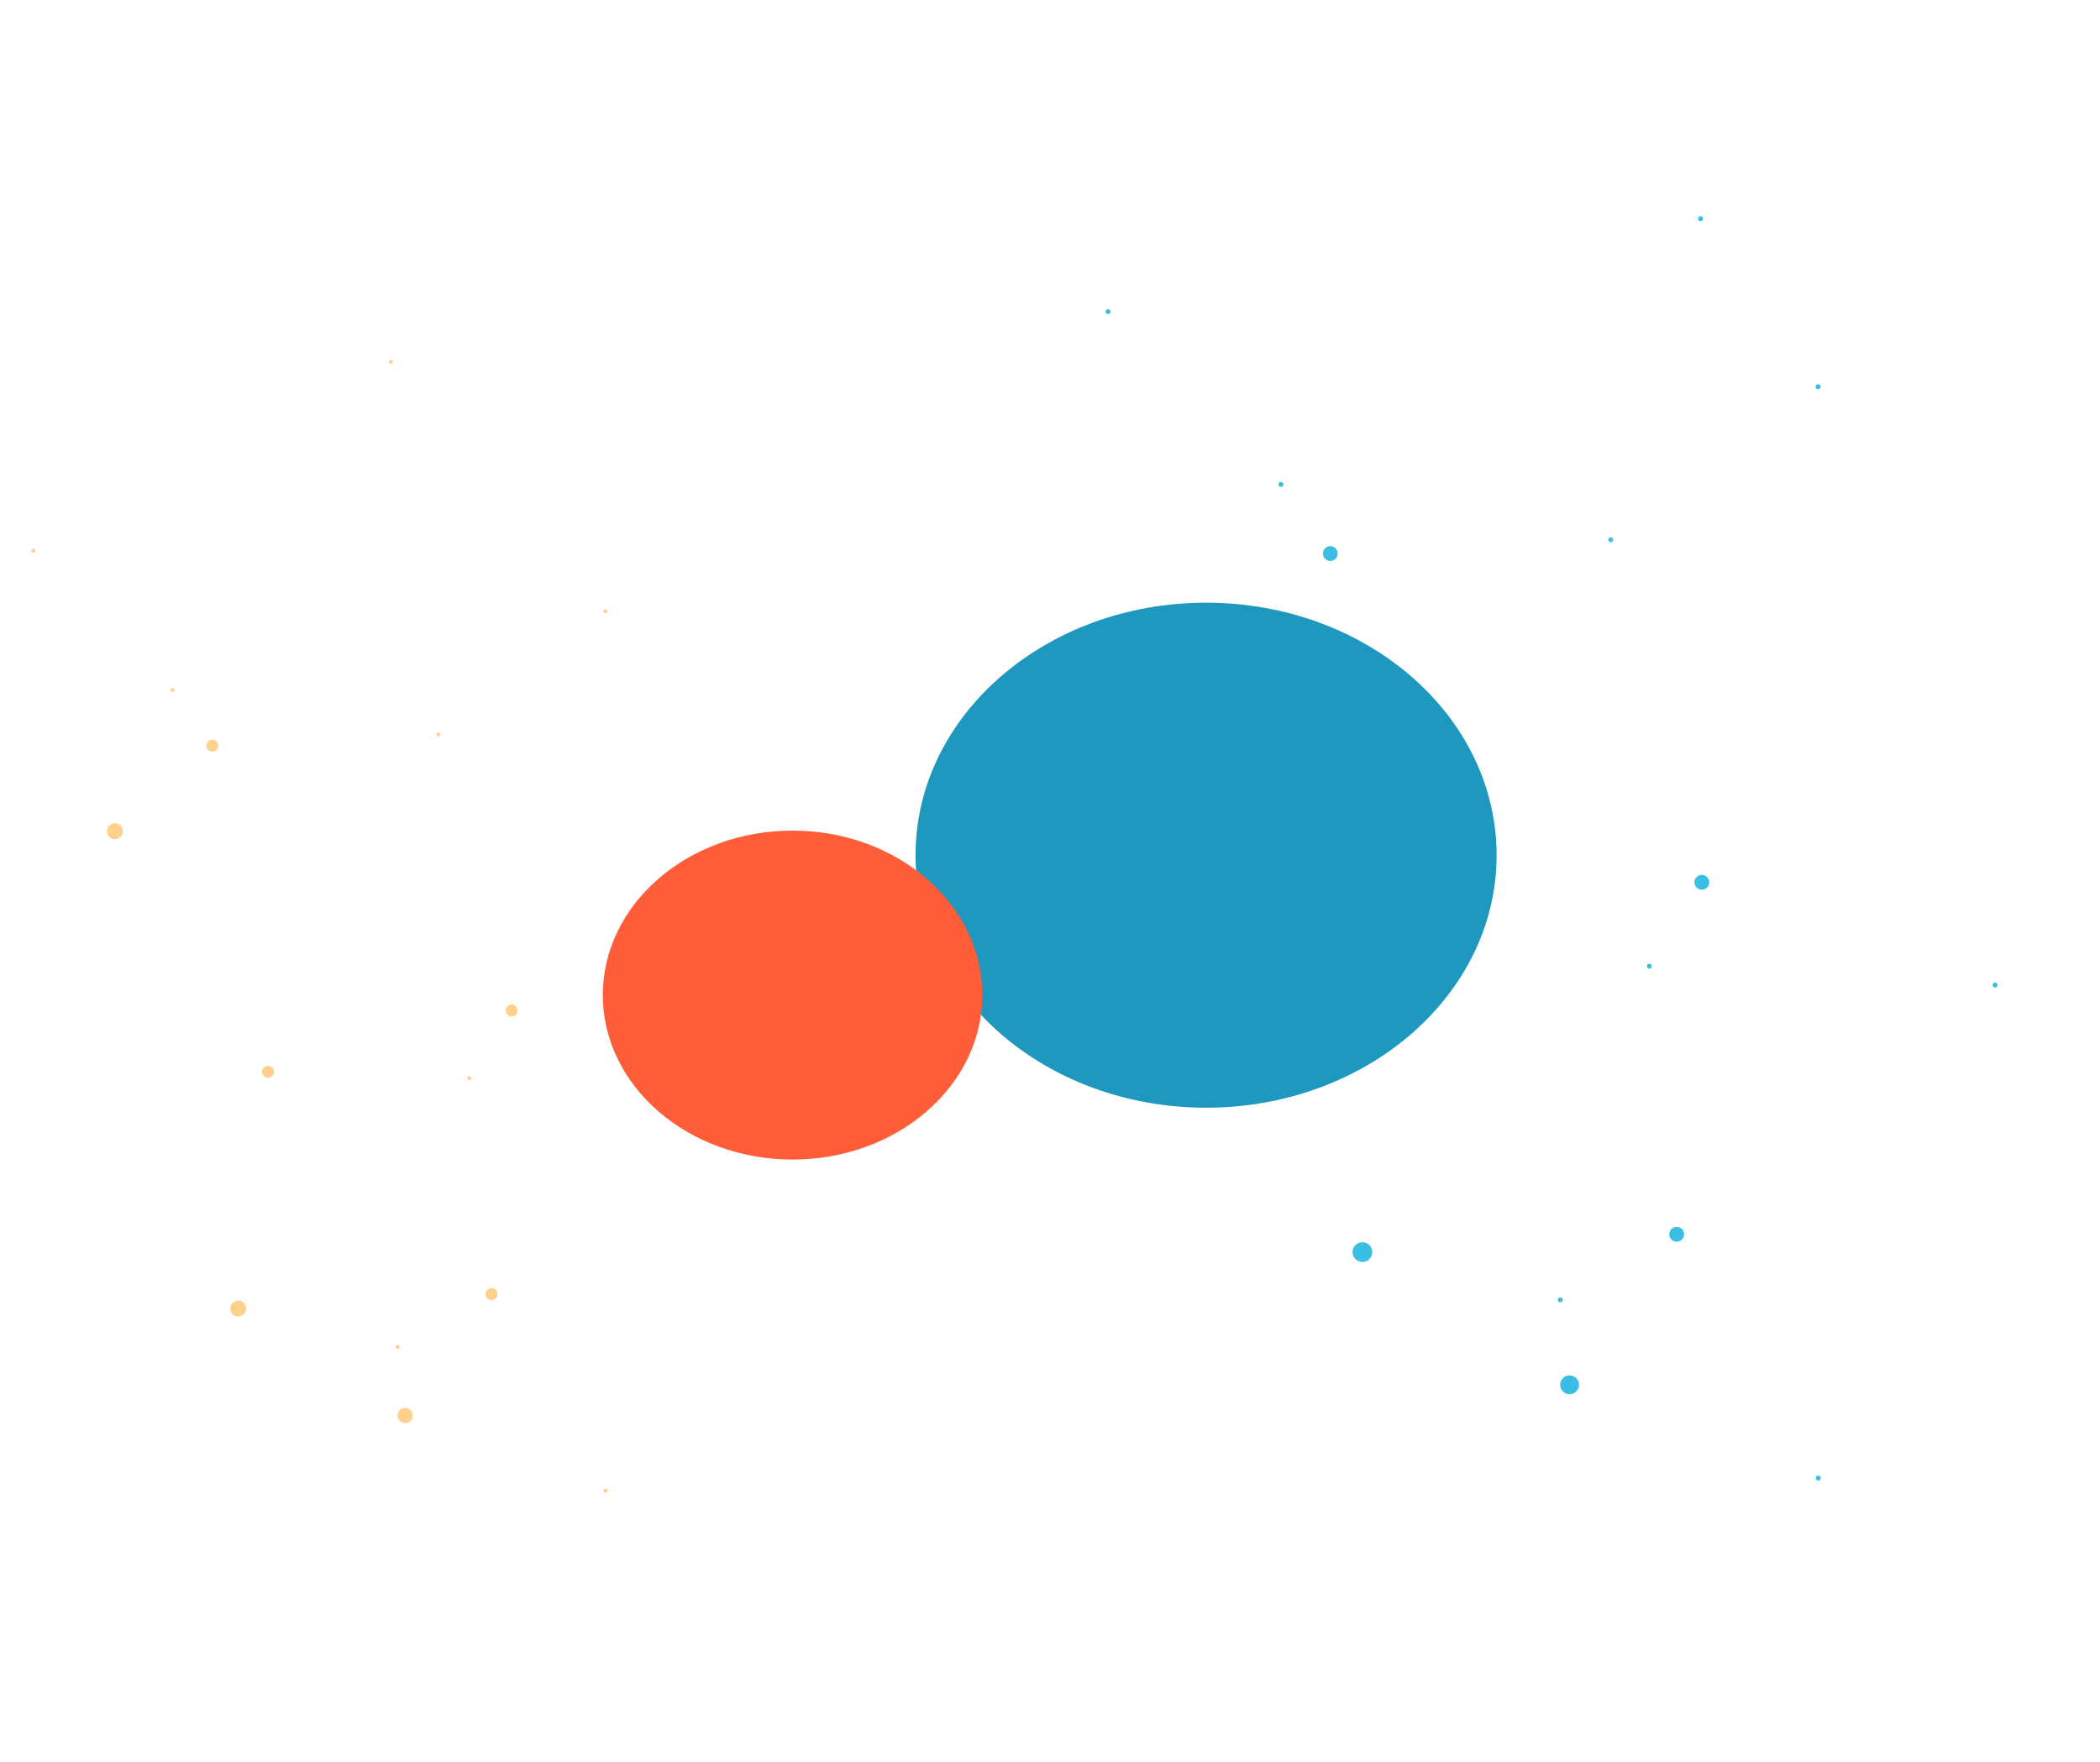<svg width="641" height="538" viewBox="0 0 641 538" fill="none" xmlns="http://www.w3.org/2000/svg">
<g filter="url(#filter0_dddddd_4_2171)">
<circle cx="369.135" cy="201.398" r="3.014" transform="rotate(90 369.135 201.398)" fill="#3ABEE6"/>
</g>
<g filter="url(#filter1_dddddd_4_2171)">
<circle cx="406.06" cy="168.994" r="2.261" transform="rotate(90 406.06 168.994)" fill="#3ABEE6"/>
</g>
<g filter="url(#filter2_dddddd_4_2171)">
<circle cx="427.161" cy="292.581" r="2.261" transform="rotate(90 427.161 292.581)" fill="#3ABEE6"/>
</g>
<g filter="url(#filter3_dddddd_4_2171)">
<circle cx="479.098" cy="422.77" r="2.878" transform="rotate(117.407 479.098 422.77)" fill="#3ABEE6"/>
</g>
<g filter="url(#filter4_dddddd_4_2171)">
<circle cx="415.857" cy="382.257" r="3.014" transform="rotate(90 415.857 382.257)" fill="#3ABEE6"/>
</g>
<g filter="url(#filter5_dddddd_4_2171)">
<circle cx="511.792" cy="376.818" r="2.261" transform="rotate(90 511.792 376.818)" fill="#3ABEE6"/>
</g>
<g filter="url(#filter6_dddddd_4_2171)">
<circle cx="519.468" cy="269.356" r="2.261" transform="rotate(90 519.468 269.356)" fill="#3ABEE6"/>
</g>
<g filter="url(#filter7_dddddd_4_2171)">
<circle cx="519.072" cy="66.753" r="0.754" transform="rotate(90 519.072 66.753)" fill="#3ABEE6"/>
</g>
<g filter="url(#filter8_dddddd_4_2171)">
<circle cx="338.238" cy="95.143" r="0.754" transform="rotate(90 338.238 95.143)" fill="#3ABEE6"/>
</g>
<g filter="url(#filter9_dddddd_4_2171)">
<circle cx="555.007" cy="451.247" r="0.754" transform="rotate(117.407 555.007 451.247)" fill="#3ABEE6"/>
</g>
<g filter="url(#filter10_dddddd_4_2171)">
<circle cx="608.984" cy="300.734" r="0.754" transform="rotate(117.407 608.984 300.734)" fill="#3ABEE6"/>
</g>
<g filter="url(#filter11_dddddd_4_2171)">
<circle cx="503.442" cy="294.977" r="0.754" transform="rotate(117.407 503.442 294.977)" fill="#3ABEE6"/>
</g>
<g filter="url(#filter12_dddddd_4_2171)">
<circle cx="491.658" cy="164.783" r="0.754" transform="rotate(-41.403 491.658 164.783)" fill="#3ABEE6"/>
</g>
<g filter="url(#filter13_dddddd_4_2171)">
<circle cx="390.989" cy="147.895" r="0.754" transform="rotate(90 390.989 147.895)" fill="#3ABEE6"/>
</g>
<g filter="url(#filter14_dddddd_4_2171)">
<circle cx="476.264" cy="396.837" r="0.754" transform="rotate(117.407 476.264 396.837)" fill="#3ABEE6"/>
</g>
<g filter="url(#filter15_dddddd_4_2171)">
<circle cx="554.959" cy="118.062" r="0.754" transform="rotate(-41.403 554.959 118.062)" fill="#3ABEE6"/>
</g>
<g opacity="0.6">
<g filter="url(#filter16_dddddd_4_2171)">
<circle cx="35.058" cy="253.752" r="2.429" transform="rotate(90 35.058 253.752)" fill="#FFB23F"/>
</g>
<g filter="url(#filter17_dddddd_4_2171)">
<circle cx="64.81" cy="227.642" r="1.822" transform="rotate(90 64.81 227.642)" fill="#FFB23F"/>
</g>
<g filter="url(#filter18_dddddd_4_2171)">
<circle cx="81.812" cy="327.222" r="1.822" transform="rotate(90 81.812 327.222)" fill="#FFB23F"/>
</g>
<g filter="url(#filter19_dddddd_4_2171)">
<circle cx="123.66" cy="432.119" r="2.319" transform="rotate(117.407 123.66 432.119)" fill="#FFB23F"/>
</g>
<g filter="url(#filter20_dddddd_4_2171)">
<circle cx="72.704" cy="399.475" r="2.429" transform="rotate(90 72.704 399.475)" fill="#FFB23F"/>
</g>
<g filter="url(#filter21_dddddd_4_2171)">
<circle cx="150.003" cy="395.092" r="1.822" transform="rotate(90 150.003 395.092)" fill="#FFB23F"/>
</g>
<g filter="url(#filter22_dddddd_4_2171)">
<circle cx="156.188" cy="308.508" r="1.822" transform="rotate(90 156.188 308.508)" fill="#FFB23F"/>
</g>
<g filter="url(#filter23_dddddd_4_2171)">
<circle cx="119.319" cy="110.466" r="0.607" transform="rotate(90 119.319 110.466)" fill="#FFB23F"/>
</g>
<g filter="url(#filter24_dddddd_4_2171)">
<circle cx="10.163" cy="168.137" r="0.607" transform="rotate(90 10.163 168.137)" fill="#FFB23F"/>
</g>
<g filter="url(#filter25_dddddd_4_2171)">
<circle cx="184.823" cy="455.063" r="0.607" transform="rotate(117.407 184.823 455.063)" fill="#FFB23F"/>
</g>
<g filter="url(#filter26_dddddd_4_2171)">
<circle cx="228.316" cy="333.79" r="0.607" transform="rotate(117.407 228.316 333.79)" fill="#FFB23F"/>
</g>
<g filter="url(#filter27_dddddd_4_2171)">
<circle cx="143.275" cy="329.152" r="0.607" transform="rotate(117.407 143.275 329.152)" fill="#FFB23F"/>
</g>
<g filter="url(#filter28_dddddd_4_2171)">
<circle cx="133.78" cy="224.249" r="0.607" transform="rotate(-41.403 133.78 224.249)" fill="#FFB23F"/>
</g>
<g filter="url(#filter29_dddddd_4_2171)">
<circle cx="52.666" cy="210.641" r="0.607" transform="rotate(90 52.666 210.641)" fill="#FFB23F"/>
</g>
<g filter="url(#filter30_dddddd_4_2171)">
<circle cx="121.376" cy="411.223" r="0.607" transform="rotate(117.407 121.376 411.223)" fill="#FFB23F"/>
</g>
<g filter="url(#filter31_dddddd_4_2171)">
<circle cx="184.785" cy="186.603" r="0.607" transform="rotate(-41.403 184.785 186.603)" fill="#FFB23F"/>
</g>
</g>
<g filter="url(#filter32_f_4_2171)">
<ellipse cx="368.138" cy="261.087" rx="88.682" ry="77.087" fill="#1E98BE"/>
</g>
<g filter="url(#filter33_f_4_2171)">
<ellipse cx="241.915" cy="303.79" rx="57.915" ry="50.21" fill="#FF5D39"/>
</g>
<defs>
<filter id="filter0_dddddd_4_2171" x="355.331" y="187.594" width="27.608" height="27.608" filterUnits="userSpaceOnUse" color-interpolation-filters="sRGB">
<feFlood flood-opacity="0" result="BackgroundImageFix"/>
<feColorMatrix in="SourceAlpha" type="matrix" values="0 0 0 0 0 0 0 0 0 0 0 0 0 0 0 0 0 0 127 0" result="hardAlpha"/>
<feOffset/>
<feGaussianBlur stdDeviation="0.128"/>
<feColorMatrix type="matrix" values="0 0 0 0 0.082 0 0 0 0 0.635 0 0 0 0 0.82 0 0 0 1 0"/>
<feBlend mode="normal" in2="BackgroundImageFix" result="effect1_dropShadow_4_2171"/>
<feColorMatrix in="SourceAlpha" type="matrix" values="0 0 0 0 0 0 0 0 0 0 0 0 0 0 0 0 0 0 127 0" result="hardAlpha"/>
<feOffset/>
<feGaussianBlur stdDeviation="0.257"/>
<feColorMatrix type="matrix" values="0 0 0 0 0.082 0 0 0 0 0.635 0 0 0 0 0.82 0 0 0 1 0"/>
<feBlend mode="normal" in2="effect1_dropShadow_4_2171" result="effect2_dropShadow_4_2171"/>
<feColorMatrix in="SourceAlpha" type="matrix" values="0 0 0 0 0 0 0 0 0 0 0 0 0 0 0 0 0 0 127 0" result="hardAlpha"/>
<feOffset/>
<feGaussianBlur stdDeviation="0.899"/>
<feColorMatrix type="matrix" values="0 0 0 0 0.082 0 0 0 0 0.635 0 0 0 0 0.82 0 0 0 1 0"/>
<feBlend mode="normal" in2="effect2_dropShadow_4_2171" result="effect3_dropShadow_4_2171"/>
<feColorMatrix in="SourceAlpha" type="matrix" values="0 0 0 0 0 0 0 0 0 0 0 0 0 0 0 0 0 0 127 0" result="hardAlpha"/>
<feOffset/>
<feGaussianBlur stdDeviation="1.798"/>
<feColorMatrix type="matrix" values="0 0 0 0 0.082 0 0 0 0 0.635 0 0 0 0 0.82 0 0 0 1 0"/>
<feBlend mode="normal" in2="effect3_dropShadow_4_2171" result="effect4_dropShadow_4_2171"/>
<feColorMatrix in="SourceAlpha" type="matrix" values="0 0 0 0 0 0 0 0 0 0 0 0 0 0 0 0 0 0 127 0" result="hardAlpha"/>
<feOffset/>
<feGaussianBlur stdDeviation="3.083"/>
<feColorMatrix type="matrix" values="0 0 0 0 0.082 0 0 0 0 0.635 0 0 0 0 0.82 0 0 0 1 0"/>
<feBlend mode="normal" in2="effect4_dropShadow_4_2171" result="effect5_dropShadow_4_2171"/>
<feColorMatrix in="SourceAlpha" type="matrix" values="0 0 0 0 0 0 0 0 0 0 0 0 0 0 0 0 0 0 127 0" result="hardAlpha"/>
<feOffset/>
<feGaussianBlur stdDeviation="5.395"/>
<feColorMatrix type="matrix" values="0 0 0 0 0.082 0 0 0 0 0.635 0 0 0 0 0.82 0 0 0 1 0"/>
<feBlend mode="normal" in2="effect5_dropShadow_4_2171" result="effect6_dropShadow_4_2171"/>
<feBlend mode="normal" in="SourceGraphic" in2="effect6_dropShadow_4_2171" result="shape"/>
</filter>
<filter id="filter1_dddddd_4_2171" x="395.707" y="158.641" width="20.706" height="20.706" filterUnits="userSpaceOnUse" color-interpolation-filters="sRGB">
<feFlood flood-opacity="0" result="BackgroundImageFix"/>
<feColorMatrix in="SourceAlpha" type="matrix" values="0 0 0 0 0 0 0 0 0 0 0 0 0 0 0 0 0 0 127 0" result="hardAlpha"/>
<feOffset/>
<feGaussianBlur stdDeviation="0.096"/>
<feColorMatrix type="matrix" values="0 0 0 0 0.082 0 0 0 0 0.635 0 0 0 0 0.82 0 0 0 1 0"/>
<feBlend mode="normal" in2="BackgroundImageFix" result="effect1_dropShadow_4_2171"/>
<feColorMatrix in="SourceAlpha" type="matrix" values="0 0 0 0 0 0 0 0 0 0 0 0 0 0 0 0 0 0 127 0" result="hardAlpha"/>
<feOffset/>
<feGaussianBlur stdDeviation="0.193"/>
<feColorMatrix type="matrix" values="0 0 0 0 0.082 0 0 0 0 0.635 0 0 0 0 0.82 0 0 0 1 0"/>
<feBlend mode="normal" in2="effect1_dropShadow_4_2171" result="effect2_dropShadow_4_2171"/>
<feColorMatrix in="SourceAlpha" type="matrix" values="0 0 0 0 0 0 0 0 0 0 0 0 0 0 0 0 0 0 127 0" result="hardAlpha"/>
<feOffset/>
<feGaussianBlur stdDeviation="0.674"/>
<feColorMatrix type="matrix" values="0 0 0 0 0.082 0 0 0 0 0.635 0 0 0 0 0.82 0 0 0 1 0"/>
<feBlend mode="normal" in2="effect2_dropShadow_4_2171" result="effect3_dropShadow_4_2171"/>
<feColorMatrix in="SourceAlpha" type="matrix" values="0 0 0 0 0 0 0 0 0 0 0 0 0 0 0 0 0 0 127 0" result="hardAlpha"/>
<feOffset/>
<feGaussianBlur stdDeviation="1.349"/>
<feColorMatrix type="matrix" values="0 0 0 0 0.082 0 0 0 0 0.635 0 0 0 0 0.82 0 0 0 1 0"/>
<feBlend mode="normal" in2="effect3_dropShadow_4_2171" result="effect4_dropShadow_4_2171"/>
<feColorMatrix in="SourceAlpha" type="matrix" values="0 0 0 0 0 0 0 0 0 0 0 0 0 0 0 0 0 0 127 0" result="hardAlpha"/>
<feOffset/>
<feGaussianBlur stdDeviation="2.312"/>
<feColorMatrix type="matrix" values="0 0 0 0 0.082 0 0 0 0 0.635 0 0 0 0 0.82 0 0 0 1 0"/>
<feBlend mode="normal" in2="effect4_dropShadow_4_2171" result="effect5_dropShadow_4_2171"/>
<feColorMatrix in="SourceAlpha" type="matrix" values="0 0 0 0 0 0 0 0 0 0 0 0 0 0 0 0 0 0 127 0" result="hardAlpha"/>
<feOffset/>
<feGaussianBlur stdDeviation="4.046"/>
<feColorMatrix type="matrix" values="0 0 0 0 0.082 0 0 0 0 0.635 0 0 0 0 0.82 0 0 0 1 0"/>
<feBlend mode="normal" in2="effect5_dropShadow_4_2171" result="effect6_dropShadow_4_2171"/>
<feBlend mode="normal" in="SourceGraphic" in2="effect6_dropShadow_4_2171" result="shape"/>
</filter>
<filter id="filter2_dddddd_4_2171" x="416.808" y="282.227" width="20.706" height="20.706" filterUnits="userSpaceOnUse" color-interpolation-filters="sRGB">
<feFlood flood-opacity="0" result="BackgroundImageFix"/>
<feColorMatrix in="SourceAlpha" type="matrix" values="0 0 0 0 0 0 0 0 0 0 0 0 0 0 0 0 0 0 127 0" result="hardAlpha"/>
<feOffset/>
<feGaussianBlur stdDeviation="0.096"/>
<feColorMatrix type="matrix" values="0 0 0 0 0.082 0 0 0 0 0.635 0 0 0 0 0.82 0 0 0 1 0"/>
<feBlend mode="normal" in2="BackgroundImageFix" result="effect1_dropShadow_4_2171"/>
<feColorMatrix in="SourceAlpha" type="matrix" values="0 0 0 0 0 0 0 0 0 0 0 0 0 0 0 0 0 0 127 0" result="hardAlpha"/>
<feOffset/>
<feGaussianBlur stdDeviation="0.193"/>
<feColorMatrix type="matrix" values="0 0 0 0 0.082 0 0 0 0 0.635 0 0 0 0 0.82 0 0 0 1 0"/>
<feBlend mode="normal" in2="effect1_dropShadow_4_2171" result="effect2_dropShadow_4_2171"/>
<feColorMatrix in="SourceAlpha" type="matrix" values="0 0 0 0 0 0 0 0 0 0 0 0 0 0 0 0 0 0 127 0" result="hardAlpha"/>
<feOffset/>
<feGaussianBlur stdDeviation="0.674"/>
<feColorMatrix type="matrix" values="0 0 0 0 0.082 0 0 0 0 0.635 0 0 0 0 0.82 0 0 0 1 0"/>
<feBlend mode="normal" in2="effect2_dropShadow_4_2171" result="effect3_dropShadow_4_2171"/>
<feColorMatrix in="SourceAlpha" type="matrix" values="0 0 0 0 0 0 0 0 0 0 0 0 0 0 0 0 0 0 127 0" result="hardAlpha"/>
<feOffset/>
<feGaussianBlur stdDeviation="1.349"/>
<feColorMatrix type="matrix" values="0 0 0 0 0.082 0 0 0 0 0.635 0 0 0 0 0.82 0 0 0 1 0"/>
<feBlend mode="normal" in2="effect3_dropShadow_4_2171" result="effect4_dropShadow_4_2171"/>
<feColorMatrix in="SourceAlpha" type="matrix" values="0 0 0 0 0 0 0 0 0 0 0 0 0 0 0 0 0 0 127 0" result="hardAlpha"/>
<feOffset/>
<feGaussianBlur stdDeviation="2.312"/>
<feColorMatrix type="matrix" values="0 0 0 0 0.082 0 0 0 0 0.635 0 0 0 0 0.82 0 0 0 1 0"/>
<feBlend mode="normal" in2="effect4_dropShadow_4_2171" result="effect5_dropShadow_4_2171"/>
<feColorMatrix in="SourceAlpha" type="matrix" values="0 0 0 0 0 0 0 0 0 0 0 0 0 0 0 0 0 0 127 0" result="hardAlpha"/>
<feOffset/>
<feGaussianBlur stdDeviation="4.046"/>
<feColorMatrix type="matrix" values="0 0 0 0 0.082 0 0 0 0 0.635 0 0 0 0 0.82 0 0 0 1 0"/>
<feBlend mode="normal" in2="effect5_dropShadow_4_2171" result="effect6_dropShadow_4_2171"/>
<feBlend mode="normal" in="SourceGraphic" in2="effect6_dropShadow_4_2171" result="shape"/>
</filter>
<filter id="filter3_dddddd_4_2171" x="465.916" y="409.587" width="26.365" height="26.365" filterUnits="userSpaceOnUse" color-interpolation-filters="sRGB">
<feFlood flood-opacity="0" result="BackgroundImageFix"/>
<feColorMatrix in="SourceAlpha" type="matrix" values="0 0 0 0 0 0 0 0 0 0 0 0 0 0 0 0 0 0 127 0" result="hardAlpha"/>
<feOffset/>
<feGaussianBlur stdDeviation="0.123"/>
<feColorMatrix type="matrix" values="0 0 0 0 0.082 0 0 0 0 0.635 0 0 0 0 0.82 0 0 0 1 0"/>
<feBlend mode="normal" in2="BackgroundImageFix" result="effect1_dropShadow_4_2171"/>
<feColorMatrix in="SourceAlpha" type="matrix" values="0 0 0 0 0 0 0 0 0 0 0 0 0 0 0 0 0 0 127 0" result="hardAlpha"/>
<feOffset/>
<feGaussianBlur stdDeviation="0.245"/>
<feColorMatrix type="matrix" values="0 0 0 0 0.082 0 0 0 0 0.635 0 0 0 0 0.82 0 0 0 1 0"/>
<feBlend mode="normal" in2="effect1_dropShadow_4_2171" result="effect2_dropShadow_4_2171"/>
<feColorMatrix in="SourceAlpha" type="matrix" values="0 0 0 0 0 0 0 0 0 0 0 0 0 0 0 0 0 0 127 0" result="hardAlpha"/>
<feOffset/>
<feGaussianBlur stdDeviation="0.859"/>
<feColorMatrix type="matrix" values="0 0 0 0 0.082 0 0 0 0 0.635 0 0 0 0 0.82 0 0 0 1 0"/>
<feBlend mode="normal" in2="effect2_dropShadow_4_2171" result="effect3_dropShadow_4_2171"/>
<feColorMatrix in="SourceAlpha" type="matrix" values="0 0 0 0 0 0 0 0 0 0 0 0 0 0 0 0 0 0 127 0" result="hardAlpha"/>
<feOffset/>
<feGaussianBlur stdDeviation="1.717"/>
<feColorMatrix type="matrix" values="0 0 0 0 0.082 0 0 0 0 0.635 0 0 0 0 0.82 0 0 0 1 0"/>
<feBlend mode="normal" in2="effect3_dropShadow_4_2171" result="effect4_dropShadow_4_2171"/>
<feColorMatrix in="SourceAlpha" type="matrix" values="0 0 0 0 0 0 0 0 0 0 0 0 0 0 0 0 0 0 127 0" result="hardAlpha"/>
<feOffset/>
<feGaussianBlur stdDeviation="2.944"/>
<feColorMatrix type="matrix" values="0 0 0 0 0.082 0 0 0 0 0.635 0 0 0 0 0.82 0 0 0 1 0"/>
<feBlend mode="normal" in2="effect4_dropShadow_4_2171" result="effect5_dropShadow_4_2171"/>
<feColorMatrix in="SourceAlpha" type="matrix" values="0 0 0 0 0 0 0 0 0 0 0 0 0 0 0 0 0 0 127 0" result="hardAlpha"/>
<feOffset/>
<feGaussianBlur stdDeviation="5.152"/>
<feColorMatrix type="matrix" values="0 0 0 0 0.082 0 0 0 0 0.635 0 0 0 0 0.82 0 0 0 1 0"/>
<feBlend mode="normal" in2="effect5_dropShadow_4_2171" result="effect6_dropShadow_4_2171"/>
<feBlend mode="normal" in="SourceGraphic" in2="effect6_dropShadow_4_2171" result="shape"/>
</filter>
<filter id="filter4_dddddd_4_2171" x="402.053" y="368.453" width="27.608" height="27.608" filterUnits="userSpaceOnUse" color-interpolation-filters="sRGB">
<feFlood flood-opacity="0" result="BackgroundImageFix"/>
<feColorMatrix in="SourceAlpha" type="matrix" values="0 0 0 0 0 0 0 0 0 0 0 0 0 0 0 0 0 0 127 0" result="hardAlpha"/>
<feOffset/>
<feGaussianBlur stdDeviation="0.128"/>
<feColorMatrix type="matrix" values="0 0 0 0 0.082 0 0 0 0 0.635 0 0 0 0 0.82 0 0 0 1 0"/>
<feBlend mode="normal" in2="BackgroundImageFix" result="effect1_dropShadow_4_2171"/>
<feColorMatrix in="SourceAlpha" type="matrix" values="0 0 0 0 0 0 0 0 0 0 0 0 0 0 0 0 0 0 127 0" result="hardAlpha"/>
<feOffset/>
<feGaussianBlur stdDeviation="0.257"/>
<feColorMatrix type="matrix" values="0 0 0 0 0.082 0 0 0 0 0.635 0 0 0 0 0.82 0 0 0 1 0"/>
<feBlend mode="normal" in2="effect1_dropShadow_4_2171" result="effect2_dropShadow_4_2171"/>
<feColorMatrix in="SourceAlpha" type="matrix" values="0 0 0 0 0 0 0 0 0 0 0 0 0 0 0 0 0 0 127 0" result="hardAlpha"/>
<feOffset/>
<feGaussianBlur stdDeviation="0.899"/>
<feColorMatrix type="matrix" values="0 0 0 0 0.082 0 0 0 0 0.635 0 0 0 0 0.82 0 0 0 1 0"/>
<feBlend mode="normal" in2="effect2_dropShadow_4_2171" result="effect3_dropShadow_4_2171"/>
<feColorMatrix in="SourceAlpha" type="matrix" values="0 0 0 0 0 0 0 0 0 0 0 0 0 0 0 0 0 0 127 0" result="hardAlpha"/>
<feOffset/>
<feGaussianBlur stdDeviation="1.798"/>
<feColorMatrix type="matrix" values="0 0 0 0 0.082 0 0 0 0 0.635 0 0 0 0 0.82 0 0 0 1 0"/>
<feBlend mode="normal" in2="effect3_dropShadow_4_2171" result="effect4_dropShadow_4_2171"/>
<feColorMatrix in="SourceAlpha" type="matrix" values="0 0 0 0 0 0 0 0 0 0 0 0 0 0 0 0 0 0 127 0" result="hardAlpha"/>
<feOffset/>
<feGaussianBlur stdDeviation="3.083"/>
<feColorMatrix type="matrix" values="0 0 0 0 0.082 0 0 0 0 0.635 0 0 0 0 0.82 0 0 0 1 0"/>
<feBlend mode="normal" in2="effect4_dropShadow_4_2171" result="effect5_dropShadow_4_2171"/>
<feColorMatrix in="SourceAlpha" type="matrix" values="0 0 0 0 0 0 0 0 0 0 0 0 0 0 0 0 0 0 127 0" result="hardAlpha"/>
<feOffset/>
<feGaussianBlur stdDeviation="5.395"/>
<feColorMatrix type="matrix" values="0 0 0 0 0.082 0 0 0 0 0.635 0 0 0 0 0.82 0 0 0 1 0"/>
<feBlend mode="normal" in2="effect5_dropShadow_4_2171" result="effect6_dropShadow_4_2171"/>
<feBlend mode="normal" in="SourceGraphic" in2="effect6_dropShadow_4_2171" result="shape"/>
</filter>
<filter id="filter5_dddddd_4_2171" x="501.439" y="366.465" width="20.706" height="20.706" filterUnits="userSpaceOnUse" color-interpolation-filters="sRGB">
<feFlood flood-opacity="0" result="BackgroundImageFix"/>
<feColorMatrix in="SourceAlpha" type="matrix" values="0 0 0 0 0 0 0 0 0 0 0 0 0 0 0 0 0 0 127 0" result="hardAlpha"/>
<feOffset/>
<feGaussianBlur stdDeviation="0.096"/>
<feColorMatrix type="matrix" values="0 0 0 0 0.082 0 0 0 0 0.635 0 0 0 0 0.82 0 0 0 1 0"/>
<feBlend mode="normal" in2="BackgroundImageFix" result="effect1_dropShadow_4_2171"/>
<feColorMatrix in="SourceAlpha" type="matrix" values="0 0 0 0 0 0 0 0 0 0 0 0 0 0 0 0 0 0 127 0" result="hardAlpha"/>
<feOffset/>
<feGaussianBlur stdDeviation="0.193"/>
<feColorMatrix type="matrix" values="0 0 0 0 0.082 0 0 0 0 0.635 0 0 0 0 0.82 0 0 0 1 0"/>
<feBlend mode="normal" in2="effect1_dropShadow_4_2171" result="effect2_dropShadow_4_2171"/>
<feColorMatrix in="SourceAlpha" type="matrix" values="0 0 0 0 0 0 0 0 0 0 0 0 0 0 0 0 0 0 127 0" result="hardAlpha"/>
<feOffset/>
<feGaussianBlur stdDeviation="0.674"/>
<feColorMatrix type="matrix" values="0 0 0 0 0.082 0 0 0 0 0.635 0 0 0 0 0.82 0 0 0 1 0"/>
<feBlend mode="normal" in2="effect2_dropShadow_4_2171" result="effect3_dropShadow_4_2171"/>
<feColorMatrix in="SourceAlpha" type="matrix" values="0 0 0 0 0 0 0 0 0 0 0 0 0 0 0 0 0 0 127 0" result="hardAlpha"/>
<feOffset/>
<feGaussianBlur stdDeviation="1.349"/>
<feColorMatrix type="matrix" values="0 0 0 0 0.082 0 0 0 0 0.635 0 0 0 0 0.82 0 0 0 1 0"/>
<feBlend mode="normal" in2="effect3_dropShadow_4_2171" result="effect4_dropShadow_4_2171"/>
<feColorMatrix in="SourceAlpha" type="matrix" values="0 0 0 0 0 0 0 0 0 0 0 0 0 0 0 0 0 0 127 0" result="hardAlpha"/>
<feOffset/>
<feGaussianBlur stdDeviation="2.312"/>
<feColorMatrix type="matrix" values="0 0 0 0 0.082 0 0 0 0 0.635 0 0 0 0 0.82 0 0 0 1 0"/>
<feBlend mode="normal" in2="effect4_dropShadow_4_2171" result="effect5_dropShadow_4_2171"/>
<feColorMatrix in="SourceAlpha" type="matrix" values="0 0 0 0 0 0 0 0 0 0 0 0 0 0 0 0 0 0 127 0" result="hardAlpha"/>
<feOffset/>
<feGaussianBlur stdDeviation="4.046"/>
<feColorMatrix type="matrix" values="0 0 0 0 0.082 0 0 0 0 0.635 0 0 0 0 0.82 0 0 0 1 0"/>
<feBlend mode="normal" in2="effect5_dropShadow_4_2171" result="effect6_dropShadow_4_2171"/>
<feBlend mode="normal" in="SourceGraphic" in2="effect6_dropShadow_4_2171" result="shape"/>
</filter>
<filter id="filter6_dddddd_4_2171" x="509.115" y="259.003" width="20.706" height="20.706" filterUnits="userSpaceOnUse" color-interpolation-filters="sRGB">
<feFlood flood-opacity="0" result="BackgroundImageFix"/>
<feColorMatrix in="SourceAlpha" type="matrix" values="0 0 0 0 0 0 0 0 0 0 0 0 0 0 0 0 0 0 127 0" result="hardAlpha"/>
<feOffset/>
<feGaussianBlur stdDeviation="0.096"/>
<feColorMatrix type="matrix" values="0 0 0 0 0.082 0 0 0 0 0.635 0 0 0 0 0.82 0 0 0 1 0"/>
<feBlend mode="normal" in2="BackgroundImageFix" result="effect1_dropShadow_4_2171"/>
<feColorMatrix in="SourceAlpha" type="matrix" values="0 0 0 0 0 0 0 0 0 0 0 0 0 0 0 0 0 0 127 0" result="hardAlpha"/>
<feOffset/>
<feGaussianBlur stdDeviation="0.193"/>
<feColorMatrix type="matrix" values="0 0 0 0 0.082 0 0 0 0 0.635 0 0 0 0 0.82 0 0 0 1 0"/>
<feBlend mode="normal" in2="effect1_dropShadow_4_2171" result="effect2_dropShadow_4_2171"/>
<feColorMatrix in="SourceAlpha" type="matrix" values="0 0 0 0 0 0 0 0 0 0 0 0 0 0 0 0 0 0 127 0" result="hardAlpha"/>
<feOffset/>
<feGaussianBlur stdDeviation="0.674"/>
<feColorMatrix type="matrix" values="0 0 0 0 0.082 0 0 0 0 0.635 0 0 0 0 0.82 0 0 0 1 0"/>
<feBlend mode="normal" in2="effect2_dropShadow_4_2171" result="effect3_dropShadow_4_2171"/>
<feColorMatrix in="SourceAlpha" type="matrix" values="0 0 0 0 0 0 0 0 0 0 0 0 0 0 0 0 0 0 127 0" result="hardAlpha"/>
<feOffset/>
<feGaussianBlur stdDeviation="1.349"/>
<feColorMatrix type="matrix" values="0 0 0 0 0.082 0 0 0 0 0.635 0 0 0 0 0.82 0 0 0 1 0"/>
<feBlend mode="normal" in2="effect3_dropShadow_4_2171" result="effect4_dropShadow_4_2171"/>
<feColorMatrix in="SourceAlpha" type="matrix" values="0 0 0 0 0 0 0 0 0 0 0 0 0 0 0 0 0 0 127 0" result="hardAlpha"/>
<feOffset/>
<feGaussianBlur stdDeviation="2.312"/>
<feColorMatrix type="matrix" values="0 0 0 0 0.082 0 0 0 0 0.635 0 0 0 0 0.82 0 0 0 1 0"/>
<feBlend mode="normal" in2="effect4_dropShadow_4_2171" result="effect5_dropShadow_4_2171"/>
<feColorMatrix in="SourceAlpha" type="matrix" values="0 0 0 0 0 0 0 0 0 0 0 0 0 0 0 0 0 0 127 0" result="hardAlpha"/>
<feOffset/>
<feGaussianBlur stdDeviation="4.046"/>
<feColorMatrix type="matrix" values="0 0 0 0 0.082 0 0 0 0 0.635 0 0 0 0 0.82 0 0 0 1 0"/>
<feBlend mode="normal" in2="effect5_dropShadow_4_2171" result="effect6_dropShadow_4_2171"/>
<feBlend mode="normal" in="SourceGraphic" in2="effect6_dropShadow_4_2171" result="shape"/>
</filter>
<filter id="filter7_dddddd_4_2171" x="515.621" y="63.302" width="6.902" height="6.902" filterUnits="userSpaceOnUse" color-interpolation-filters="sRGB">
<feFlood flood-opacity="0" result="BackgroundImageFix"/>
<feColorMatrix in="SourceAlpha" type="matrix" values="0 0 0 0 0 0 0 0 0 0 0 0 0 0 0 0 0 0 127 0" result="hardAlpha"/>
<feOffset/>
<feGaussianBlur stdDeviation="0.032"/>
<feColorMatrix type="matrix" values="0 0 0 0 0.082 0 0 0 0 0.635 0 0 0 0 0.82 0 0 0 1 0"/>
<feBlend mode="normal" in2="BackgroundImageFix" result="effect1_dropShadow_4_2171"/>
<feColorMatrix in="SourceAlpha" type="matrix" values="0 0 0 0 0 0 0 0 0 0 0 0 0 0 0 0 0 0 127 0" result="hardAlpha"/>
<feOffset/>
<feGaussianBlur stdDeviation="0.064"/>
<feColorMatrix type="matrix" values="0 0 0 0 0.082 0 0 0 0 0.635 0 0 0 0 0.82 0 0 0 1 0"/>
<feBlend mode="normal" in2="effect1_dropShadow_4_2171" result="effect2_dropShadow_4_2171"/>
<feColorMatrix in="SourceAlpha" type="matrix" values="0 0 0 0 0 0 0 0 0 0 0 0 0 0 0 0 0 0 127 0" result="hardAlpha"/>
<feOffset/>
<feGaussianBlur stdDeviation="0.225"/>
<feColorMatrix type="matrix" values="0 0 0 0 0.082 0 0 0 0 0.635 0 0 0 0 0.82 0 0 0 1 0"/>
<feBlend mode="normal" in2="effect2_dropShadow_4_2171" result="effect3_dropShadow_4_2171"/>
<feColorMatrix in="SourceAlpha" type="matrix" values="0 0 0 0 0 0 0 0 0 0 0 0 0 0 0 0 0 0 127 0" result="hardAlpha"/>
<feOffset/>
<feGaussianBlur stdDeviation="0.45"/>
<feColorMatrix type="matrix" values="0 0 0 0 0.082 0 0 0 0 0.635 0 0 0 0 0.82 0 0 0 1 0"/>
<feBlend mode="normal" in2="effect3_dropShadow_4_2171" result="effect4_dropShadow_4_2171"/>
<feColorMatrix in="SourceAlpha" type="matrix" values="0 0 0 0 0 0 0 0 0 0 0 0 0 0 0 0 0 0 127 0" result="hardAlpha"/>
<feOffset/>
<feGaussianBlur stdDeviation="0.771"/>
<feColorMatrix type="matrix" values="0 0 0 0 0.082 0 0 0 0 0.635 0 0 0 0 0.82 0 0 0 1 0"/>
<feBlend mode="normal" in2="effect4_dropShadow_4_2171" result="effect5_dropShadow_4_2171"/>
<feColorMatrix in="SourceAlpha" type="matrix" values="0 0 0 0 0 0 0 0 0 0 0 0 0 0 0 0 0 0 127 0" result="hardAlpha"/>
<feOffset/>
<feGaussianBlur stdDeviation="1.349"/>
<feColorMatrix type="matrix" values="0 0 0 0 0.082 0 0 0 0 0.635 0 0 0 0 0.82 0 0 0 1 0"/>
<feBlend mode="normal" in2="effect5_dropShadow_4_2171" result="effect6_dropShadow_4_2171"/>
<feBlend mode="normal" in="SourceGraphic" in2="effect6_dropShadow_4_2171" result="shape"/>
</filter>
<filter id="filter8_dddddd_4_2171" x="334.787" y="91.692" width="6.902" height="6.902" filterUnits="userSpaceOnUse" color-interpolation-filters="sRGB">
<feFlood flood-opacity="0" result="BackgroundImageFix"/>
<feColorMatrix in="SourceAlpha" type="matrix" values="0 0 0 0 0 0 0 0 0 0 0 0 0 0 0 0 0 0 127 0" result="hardAlpha"/>
<feOffset/>
<feGaussianBlur stdDeviation="0.032"/>
<feColorMatrix type="matrix" values="0 0 0 0 0.082 0 0 0 0 0.635 0 0 0 0 0.82 0 0 0 1 0"/>
<feBlend mode="normal" in2="BackgroundImageFix" result="effect1_dropShadow_4_2171"/>
<feColorMatrix in="SourceAlpha" type="matrix" values="0 0 0 0 0 0 0 0 0 0 0 0 0 0 0 0 0 0 127 0" result="hardAlpha"/>
<feOffset/>
<feGaussianBlur stdDeviation="0.064"/>
<feColorMatrix type="matrix" values="0 0 0 0 0.082 0 0 0 0 0.635 0 0 0 0 0.82 0 0 0 1 0"/>
<feBlend mode="normal" in2="effect1_dropShadow_4_2171" result="effect2_dropShadow_4_2171"/>
<feColorMatrix in="SourceAlpha" type="matrix" values="0 0 0 0 0 0 0 0 0 0 0 0 0 0 0 0 0 0 127 0" result="hardAlpha"/>
<feOffset/>
<feGaussianBlur stdDeviation="0.225"/>
<feColorMatrix type="matrix" values="0 0 0 0 0.082 0 0 0 0 0.635 0 0 0 0 0.82 0 0 0 1 0"/>
<feBlend mode="normal" in2="effect2_dropShadow_4_2171" result="effect3_dropShadow_4_2171"/>
<feColorMatrix in="SourceAlpha" type="matrix" values="0 0 0 0 0 0 0 0 0 0 0 0 0 0 0 0 0 0 127 0" result="hardAlpha"/>
<feOffset/>
<feGaussianBlur stdDeviation="0.45"/>
<feColorMatrix type="matrix" values="0 0 0 0 0.082 0 0 0 0 0.635 0 0 0 0 0.82 0 0 0 1 0"/>
<feBlend mode="normal" in2="effect3_dropShadow_4_2171" result="effect4_dropShadow_4_2171"/>
<feColorMatrix in="SourceAlpha" type="matrix" values="0 0 0 0 0 0 0 0 0 0 0 0 0 0 0 0 0 0 127 0" result="hardAlpha"/>
<feOffset/>
<feGaussianBlur stdDeviation="0.771"/>
<feColorMatrix type="matrix" values="0 0 0 0 0.082 0 0 0 0 0.635 0 0 0 0 0.82 0 0 0 1 0"/>
<feBlend mode="normal" in2="effect4_dropShadow_4_2171" result="effect5_dropShadow_4_2171"/>
<feColorMatrix in="SourceAlpha" type="matrix" values="0 0 0 0 0 0 0 0 0 0 0 0 0 0 0 0 0 0 127 0" result="hardAlpha"/>
<feOffset/>
<feGaussianBlur stdDeviation="1.349"/>
<feColorMatrix type="matrix" values="0 0 0 0 0.082 0 0 0 0 0.635 0 0 0 0 0.82 0 0 0 1 0"/>
<feBlend mode="normal" in2="effect5_dropShadow_4_2171" result="effect6_dropShadow_4_2171"/>
<feBlend mode="normal" in="SourceGraphic" in2="effect6_dropShadow_4_2171" result="shape"/>
</filter>
<filter id="filter9_dddddd_4_2171" x="551.556" y="447.796" width="6.902" height="6.903" filterUnits="userSpaceOnUse" color-interpolation-filters="sRGB">
<feFlood flood-opacity="0" result="BackgroundImageFix"/>
<feColorMatrix in="SourceAlpha" type="matrix" values="0 0 0 0 0 0 0 0 0 0 0 0 0 0 0 0 0 0 127 0" result="hardAlpha"/>
<feOffset/>
<feGaussianBlur stdDeviation="0.032"/>
<feColorMatrix type="matrix" values="0 0 0 0 0.082 0 0 0 0 0.635 0 0 0 0 0.82 0 0 0 1 0"/>
<feBlend mode="normal" in2="BackgroundImageFix" result="effect1_dropShadow_4_2171"/>
<feColorMatrix in="SourceAlpha" type="matrix" values="0 0 0 0 0 0 0 0 0 0 0 0 0 0 0 0 0 0 127 0" result="hardAlpha"/>
<feOffset/>
<feGaussianBlur stdDeviation="0.064"/>
<feColorMatrix type="matrix" values="0 0 0 0 0.082 0 0 0 0 0.635 0 0 0 0 0.82 0 0 0 1 0"/>
<feBlend mode="normal" in2="effect1_dropShadow_4_2171" result="effect2_dropShadow_4_2171"/>
<feColorMatrix in="SourceAlpha" type="matrix" values="0 0 0 0 0 0 0 0 0 0 0 0 0 0 0 0 0 0 127 0" result="hardAlpha"/>
<feOffset/>
<feGaussianBlur stdDeviation="0.225"/>
<feColorMatrix type="matrix" values="0 0 0 0 0.082 0 0 0 0 0.635 0 0 0 0 0.82 0 0 0 1 0"/>
<feBlend mode="normal" in2="effect2_dropShadow_4_2171" result="effect3_dropShadow_4_2171"/>
<feColorMatrix in="SourceAlpha" type="matrix" values="0 0 0 0 0 0 0 0 0 0 0 0 0 0 0 0 0 0 127 0" result="hardAlpha"/>
<feOffset/>
<feGaussianBlur stdDeviation="0.45"/>
<feColorMatrix type="matrix" values="0 0 0 0 0.082 0 0 0 0 0.635 0 0 0 0 0.82 0 0 0 1 0"/>
<feBlend mode="normal" in2="effect3_dropShadow_4_2171" result="effect4_dropShadow_4_2171"/>
<feColorMatrix in="SourceAlpha" type="matrix" values="0 0 0 0 0 0 0 0 0 0 0 0 0 0 0 0 0 0 127 0" result="hardAlpha"/>
<feOffset/>
<feGaussianBlur stdDeviation="0.771"/>
<feColorMatrix type="matrix" values="0 0 0 0 0.082 0 0 0 0 0.635 0 0 0 0 0.82 0 0 0 1 0"/>
<feBlend mode="normal" in2="effect4_dropShadow_4_2171" result="effect5_dropShadow_4_2171"/>
<feColorMatrix in="SourceAlpha" type="matrix" values="0 0 0 0 0 0 0 0 0 0 0 0 0 0 0 0 0 0 127 0" result="hardAlpha"/>
<feOffset/>
<feGaussianBlur stdDeviation="1.349"/>
<feColorMatrix type="matrix" values="0 0 0 0 0.082 0 0 0 0 0.635 0 0 0 0 0.82 0 0 0 1 0"/>
<feBlend mode="normal" in2="effect5_dropShadow_4_2171" result="effect6_dropShadow_4_2171"/>
<feBlend mode="normal" in="SourceGraphic" in2="effect6_dropShadow_4_2171" result="shape"/>
</filter>
<filter id="filter10_dddddd_4_2171" x="605.533" y="297.282" width="6.902" height="6.903" filterUnits="userSpaceOnUse" color-interpolation-filters="sRGB">
<feFlood flood-opacity="0" result="BackgroundImageFix"/>
<feColorMatrix in="SourceAlpha" type="matrix" values="0 0 0 0 0 0 0 0 0 0 0 0 0 0 0 0 0 0 127 0" result="hardAlpha"/>
<feOffset/>
<feGaussianBlur stdDeviation="0.032"/>
<feColorMatrix type="matrix" values="0 0 0 0 0.082 0 0 0 0 0.635 0 0 0 0 0.82 0 0 0 1 0"/>
<feBlend mode="normal" in2="BackgroundImageFix" result="effect1_dropShadow_4_2171"/>
<feColorMatrix in="SourceAlpha" type="matrix" values="0 0 0 0 0 0 0 0 0 0 0 0 0 0 0 0 0 0 127 0" result="hardAlpha"/>
<feOffset/>
<feGaussianBlur stdDeviation="0.064"/>
<feColorMatrix type="matrix" values="0 0 0 0 0.082 0 0 0 0 0.635 0 0 0 0 0.82 0 0 0 1 0"/>
<feBlend mode="normal" in2="effect1_dropShadow_4_2171" result="effect2_dropShadow_4_2171"/>
<feColorMatrix in="SourceAlpha" type="matrix" values="0 0 0 0 0 0 0 0 0 0 0 0 0 0 0 0 0 0 127 0" result="hardAlpha"/>
<feOffset/>
<feGaussianBlur stdDeviation="0.225"/>
<feColorMatrix type="matrix" values="0 0 0 0 0.082 0 0 0 0 0.635 0 0 0 0 0.82 0 0 0 1 0"/>
<feBlend mode="normal" in2="effect2_dropShadow_4_2171" result="effect3_dropShadow_4_2171"/>
<feColorMatrix in="SourceAlpha" type="matrix" values="0 0 0 0 0 0 0 0 0 0 0 0 0 0 0 0 0 0 127 0" result="hardAlpha"/>
<feOffset/>
<feGaussianBlur stdDeviation="0.45"/>
<feColorMatrix type="matrix" values="0 0 0 0 0.082 0 0 0 0 0.635 0 0 0 0 0.82 0 0 0 1 0"/>
<feBlend mode="normal" in2="effect3_dropShadow_4_2171" result="effect4_dropShadow_4_2171"/>
<feColorMatrix in="SourceAlpha" type="matrix" values="0 0 0 0 0 0 0 0 0 0 0 0 0 0 0 0 0 0 127 0" result="hardAlpha"/>
<feOffset/>
<feGaussianBlur stdDeviation="0.771"/>
<feColorMatrix type="matrix" values="0 0 0 0 0.082 0 0 0 0 0.635 0 0 0 0 0.82 0 0 0 1 0"/>
<feBlend mode="normal" in2="effect4_dropShadow_4_2171" result="effect5_dropShadow_4_2171"/>
<feColorMatrix in="SourceAlpha" type="matrix" values="0 0 0 0 0 0 0 0 0 0 0 0 0 0 0 0 0 0 127 0" result="hardAlpha"/>
<feOffset/>
<feGaussianBlur stdDeviation="1.349"/>
<feColorMatrix type="matrix" values="0 0 0 0 0.082 0 0 0 0 0.635 0 0 0 0 0.82 0 0 0 1 0"/>
<feBlend mode="normal" in2="effect5_dropShadow_4_2171" result="effect6_dropShadow_4_2171"/>
<feBlend mode="normal" in="SourceGraphic" in2="effect6_dropShadow_4_2171" result="shape"/>
</filter>
<filter id="filter11_dddddd_4_2171" x="499.991" y="291.526" width="6.902" height="6.903" filterUnits="userSpaceOnUse" color-interpolation-filters="sRGB">
<feFlood flood-opacity="0" result="BackgroundImageFix"/>
<feColorMatrix in="SourceAlpha" type="matrix" values="0 0 0 0 0 0 0 0 0 0 0 0 0 0 0 0 0 0 127 0" result="hardAlpha"/>
<feOffset/>
<feGaussianBlur stdDeviation="0.032"/>
<feColorMatrix type="matrix" values="0 0 0 0 0.082 0 0 0 0 0.635 0 0 0 0 0.82 0 0 0 1 0"/>
<feBlend mode="normal" in2="BackgroundImageFix" result="effect1_dropShadow_4_2171"/>
<feColorMatrix in="SourceAlpha" type="matrix" values="0 0 0 0 0 0 0 0 0 0 0 0 0 0 0 0 0 0 127 0" result="hardAlpha"/>
<feOffset/>
<feGaussianBlur stdDeviation="0.064"/>
<feColorMatrix type="matrix" values="0 0 0 0 0.082 0 0 0 0 0.635 0 0 0 0 0.82 0 0 0 1 0"/>
<feBlend mode="normal" in2="effect1_dropShadow_4_2171" result="effect2_dropShadow_4_2171"/>
<feColorMatrix in="SourceAlpha" type="matrix" values="0 0 0 0 0 0 0 0 0 0 0 0 0 0 0 0 0 0 127 0" result="hardAlpha"/>
<feOffset/>
<feGaussianBlur stdDeviation="0.225"/>
<feColorMatrix type="matrix" values="0 0 0 0 0.082 0 0 0 0 0.635 0 0 0 0 0.82 0 0 0 1 0"/>
<feBlend mode="normal" in2="effect2_dropShadow_4_2171" result="effect3_dropShadow_4_2171"/>
<feColorMatrix in="SourceAlpha" type="matrix" values="0 0 0 0 0 0 0 0 0 0 0 0 0 0 0 0 0 0 127 0" result="hardAlpha"/>
<feOffset/>
<feGaussianBlur stdDeviation="0.45"/>
<feColorMatrix type="matrix" values="0 0 0 0 0.082 0 0 0 0 0.635 0 0 0 0 0.82 0 0 0 1 0"/>
<feBlend mode="normal" in2="effect3_dropShadow_4_2171" result="effect4_dropShadow_4_2171"/>
<feColorMatrix in="SourceAlpha" type="matrix" values="0 0 0 0 0 0 0 0 0 0 0 0 0 0 0 0 0 0 127 0" result="hardAlpha"/>
<feOffset/>
<feGaussianBlur stdDeviation="0.771"/>
<feColorMatrix type="matrix" values="0 0 0 0 0.082 0 0 0 0 0.635 0 0 0 0 0.82 0 0 0 1 0"/>
<feBlend mode="normal" in2="effect4_dropShadow_4_2171" result="effect5_dropShadow_4_2171"/>
<feColorMatrix in="SourceAlpha" type="matrix" values="0 0 0 0 0 0 0 0 0 0 0 0 0 0 0 0 0 0 127 0" result="hardAlpha"/>
<feOffset/>
<feGaussianBlur stdDeviation="1.349"/>
<feColorMatrix type="matrix" values="0 0 0 0 0.082 0 0 0 0 0.635 0 0 0 0 0.82 0 0 0 1 0"/>
<feBlend mode="normal" in2="effect5_dropShadow_4_2171" result="effect6_dropShadow_4_2171"/>
<feBlend mode="normal" in="SourceGraphic" in2="effect6_dropShadow_4_2171" result="shape"/>
</filter>
<filter id="filter12_dddddd_4_2171" x="488.207" y="161.332" width="6.902" height="6.902" filterUnits="userSpaceOnUse" color-interpolation-filters="sRGB">
<feFlood flood-opacity="0" result="BackgroundImageFix"/>
<feColorMatrix in="SourceAlpha" type="matrix" values="0 0 0 0 0 0 0 0 0 0 0 0 0 0 0 0 0 0 127 0" result="hardAlpha"/>
<feOffset/>
<feGaussianBlur stdDeviation="0.032"/>
<feColorMatrix type="matrix" values="0 0 0 0 0.082 0 0 0 0 0.635 0 0 0 0 0.82 0 0 0 1 0"/>
<feBlend mode="normal" in2="BackgroundImageFix" result="effect1_dropShadow_4_2171"/>
<feColorMatrix in="SourceAlpha" type="matrix" values="0 0 0 0 0 0 0 0 0 0 0 0 0 0 0 0 0 0 127 0" result="hardAlpha"/>
<feOffset/>
<feGaussianBlur stdDeviation="0.064"/>
<feColorMatrix type="matrix" values="0 0 0 0 0.082 0 0 0 0 0.635 0 0 0 0 0.82 0 0 0 1 0"/>
<feBlend mode="normal" in2="effect1_dropShadow_4_2171" result="effect2_dropShadow_4_2171"/>
<feColorMatrix in="SourceAlpha" type="matrix" values="0 0 0 0 0 0 0 0 0 0 0 0 0 0 0 0 0 0 127 0" result="hardAlpha"/>
<feOffset/>
<feGaussianBlur stdDeviation="0.225"/>
<feColorMatrix type="matrix" values="0 0 0 0 0.082 0 0 0 0 0.635 0 0 0 0 0.82 0 0 0 1 0"/>
<feBlend mode="normal" in2="effect2_dropShadow_4_2171" result="effect3_dropShadow_4_2171"/>
<feColorMatrix in="SourceAlpha" type="matrix" values="0 0 0 0 0 0 0 0 0 0 0 0 0 0 0 0 0 0 127 0" result="hardAlpha"/>
<feOffset/>
<feGaussianBlur stdDeviation="0.45"/>
<feColorMatrix type="matrix" values="0 0 0 0 0.082 0 0 0 0 0.635 0 0 0 0 0.82 0 0 0 1 0"/>
<feBlend mode="normal" in2="effect3_dropShadow_4_2171" result="effect4_dropShadow_4_2171"/>
<feColorMatrix in="SourceAlpha" type="matrix" values="0 0 0 0 0 0 0 0 0 0 0 0 0 0 0 0 0 0 127 0" result="hardAlpha"/>
<feOffset/>
<feGaussianBlur stdDeviation="0.771"/>
<feColorMatrix type="matrix" values="0 0 0 0 0.082 0 0 0 0 0.635 0 0 0 0 0.82 0 0 0 1 0"/>
<feBlend mode="normal" in2="effect4_dropShadow_4_2171" result="effect5_dropShadow_4_2171"/>
<feColorMatrix in="SourceAlpha" type="matrix" values="0 0 0 0 0 0 0 0 0 0 0 0 0 0 0 0 0 0 127 0" result="hardAlpha"/>
<feOffset/>
<feGaussianBlur stdDeviation="1.349"/>
<feColorMatrix type="matrix" values="0 0 0 0 0.082 0 0 0 0 0.635 0 0 0 0 0.82 0 0 0 1 0"/>
<feBlend mode="normal" in2="effect5_dropShadow_4_2171" result="effect6_dropShadow_4_2171"/>
<feBlend mode="normal" in="SourceGraphic" in2="effect6_dropShadow_4_2171" result="shape"/>
</filter>
<filter id="filter13_dddddd_4_2171" x="387.538" y="144.444" width="6.902" height="6.902" filterUnits="userSpaceOnUse" color-interpolation-filters="sRGB">
<feFlood flood-opacity="0" result="BackgroundImageFix"/>
<feColorMatrix in="SourceAlpha" type="matrix" values="0 0 0 0 0 0 0 0 0 0 0 0 0 0 0 0 0 0 127 0" result="hardAlpha"/>
<feOffset/>
<feGaussianBlur stdDeviation="0.032"/>
<feColorMatrix type="matrix" values="0 0 0 0 0.082 0 0 0 0 0.635 0 0 0 0 0.82 0 0 0 1 0"/>
<feBlend mode="normal" in2="BackgroundImageFix" result="effect1_dropShadow_4_2171"/>
<feColorMatrix in="SourceAlpha" type="matrix" values="0 0 0 0 0 0 0 0 0 0 0 0 0 0 0 0 0 0 127 0" result="hardAlpha"/>
<feOffset/>
<feGaussianBlur stdDeviation="0.064"/>
<feColorMatrix type="matrix" values="0 0 0 0 0.082 0 0 0 0 0.635 0 0 0 0 0.82 0 0 0 1 0"/>
<feBlend mode="normal" in2="effect1_dropShadow_4_2171" result="effect2_dropShadow_4_2171"/>
<feColorMatrix in="SourceAlpha" type="matrix" values="0 0 0 0 0 0 0 0 0 0 0 0 0 0 0 0 0 0 127 0" result="hardAlpha"/>
<feOffset/>
<feGaussianBlur stdDeviation="0.225"/>
<feColorMatrix type="matrix" values="0 0 0 0 0.082 0 0 0 0 0.635 0 0 0 0 0.82 0 0 0 1 0"/>
<feBlend mode="normal" in2="effect2_dropShadow_4_2171" result="effect3_dropShadow_4_2171"/>
<feColorMatrix in="SourceAlpha" type="matrix" values="0 0 0 0 0 0 0 0 0 0 0 0 0 0 0 0 0 0 127 0" result="hardAlpha"/>
<feOffset/>
<feGaussianBlur stdDeviation="0.45"/>
<feColorMatrix type="matrix" values="0 0 0 0 0.082 0 0 0 0 0.635 0 0 0 0 0.82 0 0 0 1 0"/>
<feBlend mode="normal" in2="effect3_dropShadow_4_2171" result="effect4_dropShadow_4_2171"/>
<feColorMatrix in="SourceAlpha" type="matrix" values="0 0 0 0 0 0 0 0 0 0 0 0 0 0 0 0 0 0 127 0" result="hardAlpha"/>
<feOffset/>
<feGaussianBlur stdDeviation="0.771"/>
<feColorMatrix type="matrix" values="0 0 0 0 0.082 0 0 0 0 0.635 0 0 0 0 0.82 0 0 0 1 0"/>
<feBlend mode="normal" in2="effect4_dropShadow_4_2171" result="effect5_dropShadow_4_2171"/>
<feColorMatrix in="SourceAlpha" type="matrix" values="0 0 0 0 0 0 0 0 0 0 0 0 0 0 0 0 0 0 127 0" result="hardAlpha"/>
<feOffset/>
<feGaussianBlur stdDeviation="1.349"/>
<feColorMatrix type="matrix" values="0 0 0 0 0.082 0 0 0 0 0.635 0 0 0 0 0.82 0 0 0 1 0"/>
<feBlend mode="normal" in2="effect5_dropShadow_4_2171" result="effect6_dropShadow_4_2171"/>
<feBlend mode="normal" in="SourceGraphic" in2="effect6_dropShadow_4_2171" result="shape"/>
</filter>
<filter id="filter14_dddddd_4_2171" x="472.812" y="393.386" width="6.902" height="6.903" filterUnits="userSpaceOnUse" color-interpolation-filters="sRGB">
<feFlood flood-opacity="0" result="BackgroundImageFix"/>
<feColorMatrix in="SourceAlpha" type="matrix" values="0 0 0 0 0 0 0 0 0 0 0 0 0 0 0 0 0 0 127 0" result="hardAlpha"/>
<feOffset/>
<feGaussianBlur stdDeviation="0.032"/>
<feColorMatrix type="matrix" values="0 0 0 0 0.082 0 0 0 0 0.635 0 0 0 0 0.82 0 0 0 1 0"/>
<feBlend mode="normal" in2="BackgroundImageFix" result="effect1_dropShadow_4_2171"/>
<feColorMatrix in="SourceAlpha" type="matrix" values="0 0 0 0 0 0 0 0 0 0 0 0 0 0 0 0 0 0 127 0" result="hardAlpha"/>
<feOffset/>
<feGaussianBlur stdDeviation="0.064"/>
<feColorMatrix type="matrix" values="0 0 0 0 0.082 0 0 0 0 0.635 0 0 0 0 0.82 0 0 0 1 0"/>
<feBlend mode="normal" in2="effect1_dropShadow_4_2171" result="effect2_dropShadow_4_2171"/>
<feColorMatrix in="SourceAlpha" type="matrix" values="0 0 0 0 0 0 0 0 0 0 0 0 0 0 0 0 0 0 127 0" result="hardAlpha"/>
<feOffset/>
<feGaussianBlur stdDeviation="0.225"/>
<feColorMatrix type="matrix" values="0 0 0 0 0.082 0 0 0 0 0.635 0 0 0 0 0.82 0 0 0 1 0"/>
<feBlend mode="normal" in2="effect2_dropShadow_4_2171" result="effect3_dropShadow_4_2171"/>
<feColorMatrix in="SourceAlpha" type="matrix" values="0 0 0 0 0 0 0 0 0 0 0 0 0 0 0 0 0 0 127 0" result="hardAlpha"/>
<feOffset/>
<feGaussianBlur stdDeviation="0.45"/>
<feColorMatrix type="matrix" values="0 0 0 0 0.082 0 0 0 0 0.635 0 0 0 0 0.82 0 0 0 1 0"/>
<feBlend mode="normal" in2="effect3_dropShadow_4_2171" result="effect4_dropShadow_4_2171"/>
<feColorMatrix in="SourceAlpha" type="matrix" values="0 0 0 0 0 0 0 0 0 0 0 0 0 0 0 0 0 0 127 0" result="hardAlpha"/>
<feOffset/>
<feGaussianBlur stdDeviation="0.771"/>
<feColorMatrix type="matrix" values="0 0 0 0 0.082 0 0 0 0 0.635 0 0 0 0 0.82 0 0 0 1 0"/>
<feBlend mode="normal" in2="effect4_dropShadow_4_2171" result="effect5_dropShadow_4_2171"/>
<feColorMatrix in="SourceAlpha" type="matrix" values="0 0 0 0 0 0 0 0 0 0 0 0 0 0 0 0 0 0 127 0" result="hardAlpha"/>
<feOffset/>
<feGaussianBlur stdDeviation="1.349"/>
<feColorMatrix type="matrix" values="0 0 0 0 0.082 0 0 0 0 0.635 0 0 0 0 0.82 0 0 0 1 0"/>
<feBlend mode="normal" in2="effect5_dropShadow_4_2171" result="effect6_dropShadow_4_2171"/>
<feBlend mode="normal" in="SourceGraphic" in2="effect6_dropShadow_4_2171" result="shape"/>
</filter>
<filter id="filter15_dddddd_4_2171" x="551.508" y="114.61" width="6.902" height="6.902" filterUnits="userSpaceOnUse" color-interpolation-filters="sRGB">
<feFlood flood-opacity="0" result="BackgroundImageFix"/>
<feColorMatrix in="SourceAlpha" type="matrix" values="0 0 0 0 0 0 0 0 0 0 0 0 0 0 0 0 0 0 127 0" result="hardAlpha"/>
<feOffset/>
<feGaussianBlur stdDeviation="0.032"/>
<feColorMatrix type="matrix" values="0 0 0 0 0.082 0 0 0 0 0.635 0 0 0 0 0.82 0 0 0 1 0"/>
<feBlend mode="normal" in2="BackgroundImageFix" result="effect1_dropShadow_4_2171"/>
<feColorMatrix in="SourceAlpha" type="matrix" values="0 0 0 0 0 0 0 0 0 0 0 0 0 0 0 0 0 0 127 0" result="hardAlpha"/>
<feOffset/>
<feGaussianBlur stdDeviation="0.064"/>
<feColorMatrix type="matrix" values="0 0 0 0 0.082 0 0 0 0 0.635 0 0 0 0 0.82 0 0 0 1 0"/>
<feBlend mode="normal" in2="effect1_dropShadow_4_2171" result="effect2_dropShadow_4_2171"/>
<feColorMatrix in="SourceAlpha" type="matrix" values="0 0 0 0 0 0 0 0 0 0 0 0 0 0 0 0 0 0 127 0" result="hardAlpha"/>
<feOffset/>
<feGaussianBlur stdDeviation="0.225"/>
<feColorMatrix type="matrix" values="0 0 0 0 0.082 0 0 0 0 0.635 0 0 0 0 0.82 0 0 0 1 0"/>
<feBlend mode="normal" in2="effect2_dropShadow_4_2171" result="effect3_dropShadow_4_2171"/>
<feColorMatrix in="SourceAlpha" type="matrix" values="0 0 0 0 0 0 0 0 0 0 0 0 0 0 0 0 0 0 127 0" result="hardAlpha"/>
<feOffset/>
<feGaussianBlur stdDeviation="0.45"/>
<feColorMatrix type="matrix" values="0 0 0 0 0.082 0 0 0 0 0.635 0 0 0 0 0.82 0 0 0 1 0"/>
<feBlend mode="normal" in2="effect3_dropShadow_4_2171" result="effect4_dropShadow_4_2171"/>
<feColorMatrix in="SourceAlpha" type="matrix" values="0 0 0 0 0 0 0 0 0 0 0 0 0 0 0 0 0 0 127 0" result="hardAlpha"/>
<feOffset/>
<feGaussianBlur stdDeviation="0.771"/>
<feColorMatrix type="matrix" values="0 0 0 0 0.082 0 0 0 0 0.635 0 0 0 0 0.82 0 0 0 1 0"/>
<feBlend mode="normal" in2="effect4_dropShadow_4_2171" result="effect5_dropShadow_4_2171"/>
<feColorMatrix in="SourceAlpha" type="matrix" values="0 0 0 0 0 0 0 0 0 0 0 0 0 0 0 0 0 0 127 0" result="hardAlpha"/>
<feOffset/>
<feGaussianBlur stdDeviation="1.349"/>
<feColorMatrix type="matrix" values="0 0 0 0 0.082 0 0 0 0 0.635 0 0 0 0 0.82 0 0 0 1 0"/>
<feBlend mode="normal" in2="effect5_dropShadow_4_2171" result="effect6_dropShadow_4_2171"/>
<feBlend mode="normal" in="SourceGraphic" in2="effect6_dropShadow_4_2171" result="shape"/>
</filter>
<filter id="filter16_dddddd_4_2171" x="7.704" y="226.398" width="54.707" height="54.707" filterUnits="userSpaceOnUse" color-interpolation-filters="sRGB">
<feFlood flood-opacity="0" result="BackgroundImageFix"/>
<feColorMatrix in="SourceAlpha" type="matrix" values="0 0 0 0 0 0 0 0 0 0 0 0 0 0 0 0 0 0 127 0" result="hardAlpha"/>
<feOffset/>
<feGaussianBlur stdDeviation="0.297"/>
<feColorMatrix type="matrix" values="0 0 0 0 1 0 0 0 0 0.322 0 0 0 0 0.2 0 0 0 1 0"/>
<feBlend mode="normal" in2="BackgroundImageFix" result="effect1_dropShadow_4_2171"/>
<feColorMatrix in="SourceAlpha" type="matrix" values="0 0 0 0 0 0 0 0 0 0 0 0 0 0 0 0 0 0 127 0" result="hardAlpha"/>
<feOffset/>
<feGaussianBlur stdDeviation="0.593"/>
<feColorMatrix type="matrix" values="0 0 0 0 1 0 0 0 0 0.322 0 0 0 0 0.2 0 0 0 1 0"/>
<feBlend mode="normal" in2="effect1_dropShadow_4_2171" result="effect2_dropShadow_4_2171"/>
<feColorMatrix in="SourceAlpha" type="matrix" values="0 0 0 0 0 0 0 0 0 0 0 0 0 0 0 0 0 0 127 0" result="hardAlpha"/>
<feOffset/>
<feGaussianBlur stdDeviation="2.077"/>
<feColorMatrix type="matrix" values="0 0 0 0 1 0 0 0 0 0.322 0 0 0 0 0.2 0 0 0 1 0"/>
<feBlend mode="normal" in2="effect2_dropShadow_4_2171" result="effect3_dropShadow_4_2171"/>
<feColorMatrix in="SourceAlpha" type="matrix" values="0 0 0 0 0 0 0 0 0 0 0 0 0 0 0 0 0 0 127 0" result="hardAlpha"/>
<feOffset/>
<feGaussianBlur stdDeviation="4.154"/>
<feColorMatrix type="matrix" values="0 0 0 0 1 0 0 0 0 0.322 0 0 0 0 0.2 0 0 0 1 0"/>
<feBlend mode="normal" in2="effect3_dropShadow_4_2171" result="effect4_dropShadow_4_2171"/>
<feColorMatrix in="SourceAlpha" type="matrix" values="0 0 0 0 0 0 0 0 0 0 0 0 0 0 0 0 0 0 127 0" result="hardAlpha"/>
<feOffset/>
<feGaussianBlur stdDeviation="7.121"/>
<feColorMatrix type="matrix" values="0 0 0 0 1 0 0 0 0 0.322 0 0 0 0 0.2 0 0 0 1 0"/>
<feBlend mode="normal" in2="effect4_dropShadow_4_2171" result="effect5_dropShadow_4_2171"/>
<feColorMatrix in="SourceAlpha" type="matrix" values="0 0 0 0 0 0 0 0 0 0 0 0 0 0 0 0 0 0 127 0" result="hardAlpha"/>
<feOffset/>
<feGaussianBlur stdDeviation="12.462"/>
<feColorMatrix type="matrix" values="0 0 0 0 1 0 0 0 0 0.322 0 0 0 0 0.2 0 0 0 1 0"/>
<feBlend mode="normal" in2="effect5_dropShadow_4_2171" result="effect6_dropShadow_4_2171"/>
<feBlend mode="normal" in="SourceGraphic" in2="effect6_dropShadow_4_2171" result="shape"/>
</filter>
<filter id="filter17_dddddd_4_2171" x="44.295" y="207.126" width="41.031" height="41.031" filterUnits="userSpaceOnUse" color-interpolation-filters="sRGB">
<feFlood flood-opacity="0" result="BackgroundImageFix"/>
<feColorMatrix in="SourceAlpha" type="matrix" values="0 0 0 0 0 0 0 0 0 0 0 0 0 0 0 0 0 0 127 0" result="hardAlpha"/>
<feOffset/>
<feGaussianBlur stdDeviation="0.223"/>
<feColorMatrix type="matrix" values="0 0 0 0 1 0 0 0 0 0.322 0 0 0 0 0.2 0 0 0 1 0"/>
<feBlend mode="normal" in2="BackgroundImageFix" result="effect1_dropShadow_4_2171"/>
<feColorMatrix in="SourceAlpha" type="matrix" values="0 0 0 0 0 0 0 0 0 0 0 0 0 0 0 0 0 0 127 0" result="hardAlpha"/>
<feOffset/>
<feGaussianBlur stdDeviation="0.445"/>
<feColorMatrix type="matrix" values="0 0 0 0 1 0 0 0 0 0.322 0 0 0 0 0.2 0 0 0 1 0"/>
<feBlend mode="normal" in2="effect1_dropShadow_4_2171" result="effect2_dropShadow_4_2171"/>
<feColorMatrix in="SourceAlpha" type="matrix" values="0 0 0 0 0 0 0 0 0 0 0 0 0 0 0 0 0 0 127 0" result="hardAlpha"/>
<feOffset/>
<feGaussianBlur stdDeviation="1.558"/>
<feColorMatrix type="matrix" values="0 0 0 0 1 0 0 0 0 0.322 0 0 0 0 0.2 0 0 0 1 0"/>
<feBlend mode="normal" in2="effect2_dropShadow_4_2171" result="effect3_dropShadow_4_2171"/>
<feColorMatrix in="SourceAlpha" type="matrix" values="0 0 0 0 0 0 0 0 0 0 0 0 0 0 0 0 0 0 127 0" result="hardAlpha"/>
<feOffset/>
<feGaussianBlur stdDeviation="3.116"/>
<feColorMatrix type="matrix" values="0 0 0 0 1 0 0 0 0 0.322 0 0 0 0 0.2 0 0 0 1 0"/>
<feBlend mode="normal" in2="effect3_dropShadow_4_2171" result="effect4_dropShadow_4_2171"/>
<feColorMatrix in="SourceAlpha" type="matrix" values="0 0 0 0 0 0 0 0 0 0 0 0 0 0 0 0 0 0 127 0" result="hardAlpha"/>
<feOffset/>
<feGaussianBlur stdDeviation="5.341"/>
<feColorMatrix type="matrix" values="0 0 0 0 1 0 0 0 0 0.322 0 0 0 0 0.2 0 0 0 1 0"/>
<feBlend mode="normal" in2="effect4_dropShadow_4_2171" result="effect5_dropShadow_4_2171"/>
<feColorMatrix in="SourceAlpha" type="matrix" values="0 0 0 0 0 0 0 0 0 0 0 0 0 0 0 0 0 0 127 0" result="hardAlpha"/>
<feOffset/>
<feGaussianBlur stdDeviation="9.347"/>
<feColorMatrix type="matrix" values="0 0 0 0 1 0 0 0 0 0.322 0 0 0 0 0.2 0 0 0 1 0"/>
<feBlend mode="normal" in2="effect5_dropShadow_4_2171" result="effect6_dropShadow_4_2171"/>
<feBlend mode="normal" in="SourceGraphic" in2="effect6_dropShadow_4_2171" result="shape"/>
</filter>
<filter id="filter18_dddddd_4_2171" x="61.297" y="306.706" width="41.031" height="41.03" filterUnits="userSpaceOnUse" color-interpolation-filters="sRGB">
<feFlood flood-opacity="0" result="BackgroundImageFix"/>
<feColorMatrix in="SourceAlpha" type="matrix" values="0 0 0 0 0 0 0 0 0 0 0 0 0 0 0 0 0 0 127 0" result="hardAlpha"/>
<feOffset/>
<feGaussianBlur stdDeviation="0.223"/>
<feColorMatrix type="matrix" values="0 0 0 0 1 0 0 0 0 0.322 0 0 0 0 0.2 0 0 0 1 0"/>
<feBlend mode="normal" in2="BackgroundImageFix" result="effect1_dropShadow_4_2171"/>
<feColorMatrix in="SourceAlpha" type="matrix" values="0 0 0 0 0 0 0 0 0 0 0 0 0 0 0 0 0 0 127 0" result="hardAlpha"/>
<feOffset/>
<feGaussianBlur stdDeviation="0.445"/>
<feColorMatrix type="matrix" values="0 0 0 0 1 0 0 0 0 0.322 0 0 0 0 0.2 0 0 0 1 0"/>
<feBlend mode="normal" in2="effect1_dropShadow_4_2171" result="effect2_dropShadow_4_2171"/>
<feColorMatrix in="SourceAlpha" type="matrix" values="0 0 0 0 0 0 0 0 0 0 0 0 0 0 0 0 0 0 127 0" result="hardAlpha"/>
<feOffset/>
<feGaussianBlur stdDeviation="1.558"/>
<feColorMatrix type="matrix" values="0 0 0 0 1 0 0 0 0 0.322 0 0 0 0 0.2 0 0 0 1 0"/>
<feBlend mode="normal" in2="effect2_dropShadow_4_2171" result="effect3_dropShadow_4_2171"/>
<feColorMatrix in="SourceAlpha" type="matrix" values="0 0 0 0 0 0 0 0 0 0 0 0 0 0 0 0 0 0 127 0" result="hardAlpha"/>
<feOffset/>
<feGaussianBlur stdDeviation="3.116"/>
<feColorMatrix type="matrix" values="0 0 0 0 1 0 0 0 0 0.322 0 0 0 0 0.2 0 0 0 1 0"/>
<feBlend mode="normal" in2="effect3_dropShadow_4_2171" result="effect4_dropShadow_4_2171"/>
<feColorMatrix in="SourceAlpha" type="matrix" values="0 0 0 0 0 0 0 0 0 0 0 0 0 0 0 0 0 0 127 0" result="hardAlpha"/>
<feOffset/>
<feGaussianBlur stdDeviation="5.341"/>
<feColorMatrix type="matrix" values="0 0 0 0 1 0 0 0 0 0.322 0 0 0 0 0.2 0 0 0 1 0"/>
<feBlend mode="normal" in2="effect4_dropShadow_4_2171" result="effect5_dropShadow_4_2171"/>
<feColorMatrix in="SourceAlpha" type="matrix" values="0 0 0 0 0 0 0 0 0 0 0 0 0 0 0 0 0 0 127 0" result="hardAlpha"/>
<feOffset/>
<feGaussianBlur stdDeviation="9.347"/>
<feColorMatrix type="matrix" values="0 0 0 0 1 0 0 0 0 0.322 0 0 0 0 0.2 0 0 0 1 0"/>
<feBlend mode="normal" in2="effect5_dropShadow_4_2171" result="effect6_dropShadow_4_2171"/>
<feBlend mode="normal" in="SourceGraphic" in2="effect6_dropShadow_4_2171" result="shape"/>
</filter>
<filter id="filter19_dddddd_4_2171" x="97.539" y="405.998" width="52.242" height="52.242" filterUnits="userSpaceOnUse" color-interpolation-filters="sRGB">
<feFlood flood-opacity="0" result="BackgroundImageFix"/>
<feColorMatrix in="SourceAlpha" type="matrix" values="0 0 0 0 0 0 0 0 0 0 0 0 0 0 0 0 0 0 127 0" result="hardAlpha"/>
<feOffset/>
<feGaussianBlur stdDeviation="0.283"/>
<feColorMatrix type="matrix" values="0 0 0 0 1 0 0 0 0 0.322 0 0 0 0 0.2 0 0 0 1 0"/>
<feBlend mode="normal" in2="BackgroundImageFix" result="effect1_dropShadow_4_2171"/>
<feColorMatrix in="SourceAlpha" type="matrix" values="0 0 0 0 0 0 0 0 0 0 0 0 0 0 0 0 0 0 127 0" result="hardAlpha"/>
<feOffset/>
<feGaussianBlur stdDeviation="0.567"/>
<feColorMatrix type="matrix" values="0 0 0 0 1 0 0 0 0 0.322 0 0 0 0 0.2 0 0 0 1 0"/>
<feBlend mode="normal" in2="effect1_dropShadow_4_2171" result="effect2_dropShadow_4_2171"/>
<feColorMatrix in="SourceAlpha" type="matrix" values="0 0 0 0 0 0 0 0 0 0 0 0 0 0 0 0 0 0 127 0" result="hardAlpha"/>
<feOffset/>
<feGaussianBlur stdDeviation="1.983"/>
<feColorMatrix type="matrix" values="0 0 0 0 1 0 0 0 0 0.322 0 0 0 0 0.2 0 0 0 1 0"/>
<feBlend mode="normal" in2="effect2_dropShadow_4_2171" result="effect3_dropShadow_4_2171"/>
<feColorMatrix in="SourceAlpha" type="matrix" values="0 0 0 0 0 0 0 0 0 0 0 0 0 0 0 0 0 0 127 0" result="hardAlpha"/>
<feOffset/>
<feGaussianBlur stdDeviation="3.967"/>
<feColorMatrix type="matrix" values="0 0 0 0 1 0 0 0 0 0.322 0 0 0 0 0.2 0 0 0 1 0"/>
<feBlend mode="normal" in2="effect3_dropShadow_4_2171" result="effect4_dropShadow_4_2171"/>
<feColorMatrix in="SourceAlpha" type="matrix" values="0 0 0 0 0 0 0 0 0 0 0 0 0 0 0 0 0 0 127 0" result="hardAlpha"/>
<feOffset/>
<feGaussianBlur stdDeviation="6.8"/>
<feColorMatrix type="matrix" values="0 0 0 0 1 0 0 0 0 0.322 0 0 0 0 0.2 0 0 0 1 0"/>
<feBlend mode="normal" in2="effect4_dropShadow_4_2171" result="effect5_dropShadow_4_2171"/>
<feColorMatrix in="SourceAlpha" type="matrix" values="0 0 0 0 0 0 0 0 0 0 0 0 0 0 0 0 0 0 127 0" result="hardAlpha"/>
<feOffset/>
<feGaussianBlur stdDeviation="11.901"/>
<feColorMatrix type="matrix" values="0 0 0 0 1 0 0 0 0 0.322 0 0 0 0 0.2 0 0 0 1 0"/>
<feBlend mode="normal" in2="effect5_dropShadow_4_2171" result="effect6_dropShadow_4_2171"/>
<feBlend mode="normal" in="SourceGraphic" in2="effect6_dropShadow_4_2171" result="shape"/>
</filter>
<filter id="filter20_dddddd_4_2171" x="45.35" y="372.121" width="54.707" height="54.707" filterUnits="userSpaceOnUse" color-interpolation-filters="sRGB">
<feFlood flood-opacity="0" result="BackgroundImageFix"/>
<feColorMatrix in="SourceAlpha" type="matrix" values="0 0 0 0 0 0 0 0 0 0 0 0 0 0 0 0 0 0 127 0" result="hardAlpha"/>
<feOffset/>
<feGaussianBlur stdDeviation="0.297"/>
<feColorMatrix type="matrix" values="0 0 0 0 1 0 0 0 0 0.322 0 0 0 0 0.2 0 0 0 1 0"/>
<feBlend mode="normal" in2="BackgroundImageFix" result="effect1_dropShadow_4_2171"/>
<feColorMatrix in="SourceAlpha" type="matrix" values="0 0 0 0 0 0 0 0 0 0 0 0 0 0 0 0 0 0 127 0" result="hardAlpha"/>
<feOffset/>
<feGaussianBlur stdDeviation="0.593"/>
<feColorMatrix type="matrix" values="0 0 0 0 1 0 0 0 0 0.322 0 0 0 0 0.2 0 0 0 1 0"/>
<feBlend mode="normal" in2="effect1_dropShadow_4_2171" result="effect2_dropShadow_4_2171"/>
<feColorMatrix in="SourceAlpha" type="matrix" values="0 0 0 0 0 0 0 0 0 0 0 0 0 0 0 0 0 0 127 0" result="hardAlpha"/>
<feOffset/>
<feGaussianBlur stdDeviation="2.077"/>
<feColorMatrix type="matrix" values="0 0 0 0 1 0 0 0 0 0.322 0 0 0 0 0.2 0 0 0 1 0"/>
<feBlend mode="normal" in2="effect2_dropShadow_4_2171" result="effect3_dropShadow_4_2171"/>
<feColorMatrix in="SourceAlpha" type="matrix" values="0 0 0 0 0 0 0 0 0 0 0 0 0 0 0 0 0 0 127 0" result="hardAlpha"/>
<feOffset/>
<feGaussianBlur stdDeviation="4.154"/>
<feColorMatrix type="matrix" values="0 0 0 0 1 0 0 0 0 0.322 0 0 0 0 0.2 0 0 0 1 0"/>
<feBlend mode="normal" in2="effect3_dropShadow_4_2171" result="effect4_dropShadow_4_2171"/>
<feColorMatrix in="SourceAlpha" type="matrix" values="0 0 0 0 0 0 0 0 0 0 0 0 0 0 0 0 0 0 127 0" result="hardAlpha"/>
<feOffset/>
<feGaussianBlur stdDeviation="7.121"/>
<feColorMatrix type="matrix" values="0 0 0 0 1 0 0 0 0 0.322 0 0 0 0 0.2 0 0 0 1 0"/>
<feBlend mode="normal" in2="effect4_dropShadow_4_2171" result="effect5_dropShadow_4_2171"/>
<feColorMatrix in="SourceAlpha" type="matrix" values="0 0 0 0 0 0 0 0 0 0 0 0 0 0 0 0 0 0 127 0" result="hardAlpha"/>
<feOffset/>
<feGaussianBlur stdDeviation="12.462"/>
<feColorMatrix type="matrix" values="0 0 0 0 1 0 0 0 0 0.322 0 0 0 0 0.2 0 0 0 1 0"/>
<feBlend mode="normal" in2="effect5_dropShadow_4_2171" result="effect6_dropShadow_4_2171"/>
<feBlend mode="normal" in="SourceGraphic" in2="effect6_dropShadow_4_2171" result="shape"/>
</filter>
<filter id="filter21_dddddd_4_2171" x="129.488" y="374.577" width="41.031" height="41.03" filterUnits="userSpaceOnUse" color-interpolation-filters="sRGB">
<feFlood flood-opacity="0" result="BackgroundImageFix"/>
<feColorMatrix in="SourceAlpha" type="matrix" values="0 0 0 0 0 0 0 0 0 0 0 0 0 0 0 0 0 0 127 0" result="hardAlpha"/>
<feOffset/>
<feGaussianBlur stdDeviation="0.223"/>
<feColorMatrix type="matrix" values="0 0 0 0 1 0 0 0 0 0.322 0 0 0 0 0.2 0 0 0 1 0"/>
<feBlend mode="normal" in2="BackgroundImageFix" result="effect1_dropShadow_4_2171"/>
<feColorMatrix in="SourceAlpha" type="matrix" values="0 0 0 0 0 0 0 0 0 0 0 0 0 0 0 0 0 0 127 0" result="hardAlpha"/>
<feOffset/>
<feGaussianBlur stdDeviation="0.445"/>
<feColorMatrix type="matrix" values="0 0 0 0 1 0 0 0 0 0.322 0 0 0 0 0.2 0 0 0 1 0"/>
<feBlend mode="normal" in2="effect1_dropShadow_4_2171" result="effect2_dropShadow_4_2171"/>
<feColorMatrix in="SourceAlpha" type="matrix" values="0 0 0 0 0 0 0 0 0 0 0 0 0 0 0 0 0 0 127 0" result="hardAlpha"/>
<feOffset/>
<feGaussianBlur stdDeviation="1.558"/>
<feColorMatrix type="matrix" values="0 0 0 0 1 0 0 0 0 0.322 0 0 0 0 0.2 0 0 0 1 0"/>
<feBlend mode="normal" in2="effect2_dropShadow_4_2171" result="effect3_dropShadow_4_2171"/>
<feColorMatrix in="SourceAlpha" type="matrix" values="0 0 0 0 0 0 0 0 0 0 0 0 0 0 0 0 0 0 127 0" result="hardAlpha"/>
<feOffset/>
<feGaussianBlur stdDeviation="3.116"/>
<feColorMatrix type="matrix" values="0 0 0 0 1 0 0 0 0 0.322 0 0 0 0 0.2 0 0 0 1 0"/>
<feBlend mode="normal" in2="effect3_dropShadow_4_2171" result="effect4_dropShadow_4_2171"/>
<feColorMatrix in="SourceAlpha" type="matrix" values="0 0 0 0 0 0 0 0 0 0 0 0 0 0 0 0 0 0 127 0" result="hardAlpha"/>
<feOffset/>
<feGaussianBlur stdDeviation="5.341"/>
<feColorMatrix type="matrix" values="0 0 0 0 1 0 0 0 0 0.322 0 0 0 0 0.2 0 0 0 1 0"/>
<feBlend mode="normal" in2="effect4_dropShadow_4_2171" result="effect5_dropShadow_4_2171"/>
<feColorMatrix in="SourceAlpha" type="matrix" values="0 0 0 0 0 0 0 0 0 0 0 0 0 0 0 0 0 0 127 0" result="hardAlpha"/>
<feOffset/>
<feGaussianBlur stdDeviation="9.347"/>
<feColorMatrix type="matrix" values="0 0 0 0 1 0 0 0 0 0.322 0 0 0 0 0.2 0 0 0 1 0"/>
<feBlend mode="normal" in2="effect5_dropShadow_4_2171" result="effect6_dropShadow_4_2171"/>
<feBlend mode="normal" in="SourceGraphic" in2="effect6_dropShadow_4_2171" result="shape"/>
</filter>
<filter id="filter22_dddddd_4_2171" x="135.673" y="287.993" width="41.031" height="41.03" filterUnits="userSpaceOnUse" color-interpolation-filters="sRGB">
<feFlood flood-opacity="0" result="BackgroundImageFix"/>
<feColorMatrix in="SourceAlpha" type="matrix" values="0 0 0 0 0 0 0 0 0 0 0 0 0 0 0 0 0 0 127 0" result="hardAlpha"/>
<feOffset/>
<feGaussianBlur stdDeviation="0.223"/>
<feColorMatrix type="matrix" values="0 0 0 0 1 0 0 0 0 0.322 0 0 0 0 0.2 0 0 0 1 0"/>
<feBlend mode="normal" in2="BackgroundImageFix" result="effect1_dropShadow_4_2171"/>
<feColorMatrix in="SourceAlpha" type="matrix" values="0 0 0 0 0 0 0 0 0 0 0 0 0 0 0 0 0 0 127 0" result="hardAlpha"/>
<feOffset/>
<feGaussianBlur stdDeviation="0.445"/>
<feColorMatrix type="matrix" values="0 0 0 0 1 0 0 0 0 0.322 0 0 0 0 0.2 0 0 0 1 0"/>
<feBlend mode="normal" in2="effect1_dropShadow_4_2171" result="effect2_dropShadow_4_2171"/>
<feColorMatrix in="SourceAlpha" type="matrix" values="0 0 0 0 0 0 0 0 0 0 0 0 0 0 0 0 0 0 127 0" result="hardAlpha"/>
<feOffset/>
<feGaussianBlur stdDeviation="1.558"/>
<feColorMatrix type="matrix" values="0 0 0 0 1 0 0 0 0 0.322 0 0 0 0 0.2 0 0 0 1 0"/>
<feBlend mode="normal" in2="effect2_dropShadow_4_2171" result="effect3_dropShadow_4_2171"/>
<feColorMatrix in="SourceAlpha" type="matrix" values="0 0 0 0 0 0 0 0 0 0 0 0 0 0 0 0 0 0 127 0" result="hardAlpha"/>
<feOffset/>
<feGaussianBlur stdDeviation="3.116"/>
<feColorMatrix type="matrix" values="0 0 0 0 1 0 0 0 0 0.322 0 0 0 0 0.2 0 0 0 1 0"/>
<feBlend mode="normal" in2="effect3_dropShadow_4_2171" result="effect4_dropShadow_4_2171"/>
<feColorMatrix in="SourceAlpha" type="matrix" values="0 0 0 0 0 0 0 0 0 0 0 0 0 0 0 0 0 0 127 0" result="hardAlpha"/>
<feOffset/>
<feGaussianBlur stdDeviation="5.341"/>
<feColorMatrix type="matrix" values="0 0 0 0 1 0 0 0 0 0.322 0 0 0 0 0.2 0 0 0 1 0"/>
<feBlend mode="normal" in2="effect4_dropShadow_4_2171" result="effect5_dropShadow_4_2171"/>
<feColorMatrix in="SourceAlpha" type="matrix" values="0 0 0 0 0 0 0 0 0 0 0 0 0 0 0 0 0 0 127 0" result="hardAlpha"/>
<feOffset/>
<feGaussianBlur stdDeviation="9.347"/>
<feColorMatrix type="matrix" values="0 0 0 0 1 0 0 0 0 0.322 0 0 0 0 0.2 0 0 0 1 0"/>
<feBlend mode="normal" in2="effect5_dropShadow_4_2171" result="effect6_dropShadow_4_2171"/>
<feBlend mode="normal" in="SourceGraphic" in2="effect6_dropShadow_4_2171" result="shape"/>
</filter>
<filter id="filter23_dddddd_4_2171" x="112.481" y="103.627" width="13.677" height="13.677" filterUnits="userSpaceOnUse" color-interpolation-filters="sRGB">
<feFlood flood-opacity="0" result="BackgroundImageFix"/>
<feColorMatrix in="SourceAlpha" type="matrix" values="0 0 0 0 0 0 0 0 0 0 0 0 0 0 0 0 0 0 127 0" result="hardAlpha"/>
<feOffset/>
<feGaussianBlur stdDeviation="0.074"/>
<feColorMatrix type="matrix" values="0 0 0 0 1 0 0 0 0 0.322 0 0 0 0 0.2 0 0 0 1 0"/>
<feBlend mode="normal" in2="BackgroundImageFix" result="effect1_dropShadow_4_2171"/>
<feColorMatrix in="SourceAlpha" type="matrix" values="0 0 0 0 0 0 0 0 0 0 0 0 0 0 0 0 0 0 127 0" result="hardAlpha"/>
<feOffset/>
<feGaussianBlur stdDeviation="0.148"/>
<feColorMatrix type="matrix" values="0 0 0 0 1 0 0 0 0 0.322 0 0 0 0 0.2 0 0 0 1 0"/>
<feBlend mode="normal" in2="effect1_dropShadow_4_2171" result="effect2_dropShadow_4_2171"/>
<feColorMatrix in="SourceAlpha" type="matrix" values="0 0 0 0 0 0 0 0 0 0 0 0 0 0 0 0 0 0 127 0" result="hardAlpha"/>
<feOffset/>
<feGaussianBlur stdDeviation="0.519"/>
<feColorMatrix type="matrix" values="0 0 0 0 1 0 0 0 0 0.322 0 0 0 0 0.2 0 0 0 1 0"/>
<feBlend mode="normal" in2="effect2_dropShadow_4_2171" result="effect3_dropShadow_4_2171"/>
<feColorMatrix in="SourceAlpha" type="matrix" values="0 0 0 0 0 0 0 0 0 0 0 0 0 0 0 0 0 0 127 0" result="hardAlpha"/>
<feOffset/>
<feGaussianBlur stdDeviation="1.039"/>
<feColorMatrix type="matrix" values="0 0 0 0 1 0 0 0 0 0.322 0 0 0 0 0.2 0 0 0 1 0"/>
<feBlend mode="normal" in2="effect3_dropShadow_4_2171" result="effect4_dropShadow_4_2171"/>
<feColorMatrix in="SourceAlpha" type="matrix" values="0 0 0 0 0 0 0 0 0 0 0 0 0 0 0 0 0 0 127 0" result="hardAlpha"/>
<feOffset/>
<feGaussianBlur stdDeviation="1.78"/>
<feColorMatrix type="matrix" values="0 0 0 0 1 0 0 0 0 0.322 0 0 0 0 0.2 0 0 0 1 0"/>
<feBlend mode="normal" in2="effect4_dropShadow_4_2171" result="effect5_dropShadow_4_2171"/>
<feColorMatrix in="SourceAlpha" type="matrix" values="0 0 0 0 0 0 0 0 0 0 0 0 0 0 0 0 0 0 127 0" result="hardAlpha"/>
<feOffset/>
<feGaussianBlur stdDeviation="3.116"/>
<feColorMatrix type="matrix" values="0 0 0 0 1 0 0 0 0 0.322 0 0 0 0 0.2 0 0 0 1 0"/>
<feBlend mode="normal" in2="effect5_dropShadow_4_2171" result="effect6_dropShadow_4_2171"/>
<feBlend mode="normal" in="SourceGraphic" in2="effect6_dropShadow_4_2171" result="shape"/>
</filter>
<filter id="filter24_dddddd_4_2171" x="3.324" y="161.299" width="13.677" height="13.677" filterUnits="userSpaceOnUse" color-interpolation-filters="sRGB">
<feFlood flood-opacity="0" result="BackgroundImageFix"/>
<feColorMatrix in="SourceAlpha" type="matrix" values="0 0 0 0 0 0 0 0 0 0 0 0 0 0 0 0 0 0 127 0" result="hardAlpha"/>
<feOffset/>
<feGaussianBlur stdDeviation="0.074"/>
<feColorMatrix type="matrix" values="0 0 0 0 1 0 0 0 0 0.322 0 0 0 0 0.2 0 0 0 1 0"/>
<feBlend mode="normal" in2="BackgroundImageFix" result="effect1_dropShadow_4_2171"/>
<feColorMatrix in="SourceAlpha" type="matrix" values="0 0 0 0 0 0 0 0 0 0 0 0 0 0 0 0 0 0 127 0" result="hardAlpha"/>
<feOffset/>
<feGaussianBlur stdDeviation="0.148"/>
<feColorMatrix type="matrix" values="0 0 0 0 1 0 0 0 0 0.322 0 0 0 0 0.2 0 0 0 1 0"/>
<feBlend mode="normal" in2="effect1_dropShadow_4_2171" result="effect2_dropShadow_4_2171"/>
<feColorMatrix in="SourceAlpha" type="matrix" values="0 0 0 0 0 0 0 0 0 0 0 0 0 0 0 0 0 0 127 0" result="hardAlpha"/>
<feOffset/>
<feGaussianBlur stdDeviation="0.519"/>
<feColorMatrix type="matrix" values="0 0 0 0 1 0 0 0 0 0.322 0 0 0 0 0.2 0 0 0 1 0"/>
<feBlend mode="normal" in2="effect2_dropShadow_4_2171" result="effect3_dropShadow_4_2171"/>
<feColorMatrix in="SourceAlpha" type="matrix" values="0 0 0 0 0 0 0 0 0 0 0 0 0 0 0 0 0 0 127 0" result="hardAlpha"/>
<feOffset/>
<feGaussianBlur stdDeviation="1.039"/>
<feColorMatrix type="matrix" values="0 0 0 0 1 0 0 0 0 0.322 0 0 0 0 0.2 0 0 0 1 0"/>
<feBlend mode="normal" in2="effect3_dropShadow_4_2171" result="effect4_dropShadow_4_2171"/>
<feColorMatrix in="SourceAlpha" type="matrix" values="0 0 0 0 0 0 0 0 0 0 0 0 0 0 0 0 0 0 127 0" result="hardAlpha"/>
<feOffset/>
<feGaussianBlur stdDeviation="1.78"/>
<feColorMatrix type="matrix" values="0 0 0 0 1 0 0 0 0 0.322 0 0 0 0 0.2 0 0 0 1 0"/>
<feBlend mode="normal" in2="effect4_dropShadow_4_2171" result="effect5_dropShadow_4_2171"/>
<feColorMatrix in="SourceAlpha" type="matrix" values="0 0 0 0 0 0 0 0 0 0 0 0 0 0 0 0 0 0 127 0" result="hardAlpha"/>
<feOffset/>
<feGaussianBlur stdDeviation="3.116"/>
<feColorMatrix type="matrix" values="0 0 0 0 1 0 0 0 0 0.322 0 0 0 0 0.2 0 0 0 1 0"/>
<feBlend mode="normal" in2="effect5_dropShadow_4_2171" result="effect6_dropShadow_4_2171"/>
<feBlend mode="normal" in="SourceGraphic" in2="effect6_dropShadow_4_2171" result="shape"/>
</filter>
<filter id="filter25_dddddd_4_2171" x="177.985" y="448.225" width="13.677" height="13.677" filterUnits="userSpaceOnUse" color-interpolation-filters="sRGB">
<feFlood flood-opacity="0" result="BackgroundImageFix"/>
<feColorMatrix in="SourceAlpha" type="matrix" values="0 0 0 0 0 0 0 0 0 0 0 0 0 0 0 0 0 0 127 0" result="hardAlpha"/>
<feOffset/>
<feGaussianBlur stdDeviation="0.074"/>
<feColorMatrix type="matrix" values="0 0 0 0 1 0 0 0 0 0.322 0 0 0 0 0.2 0 0 0 1 0"/>
<feBlend mode="normal" in2="BackgroundImageFix" result="effect1_dropShadow_4_2171"/>
<feColorMatrix in="SourceAlpha" type="matrix" values="0 0 0 0 0 0 0 0 0 0 0 0 0 0 0 0 0 0 127 0" result="hardAlpha"/>
<feOffset/>
<feGaussianBlur stdDeviation="0.148"/>
<feColorMatrix type="matrix" values="0 0 0 0 1 0 0 0 0 0.322 0 0 0 0 0.2 0 0 0 1 0"/>
<feBlend mode="normal" in2="effect1_dropShadow_4_2171" result="effect2_dropShadow_4_2171"/>
<feColorMatrix in="SourceAlpha" type="matrix" values="0 0 0 0 0 0 0 0 0 0 0 0 0 0 0 0 0 0 127 0" result="hardAlpha"/>
<feOffset/>
<feGaussianBlur stdDeviation="0.519"/>
<feColorMatrix type="matrix" values="0 0 0 0 1 0 0 0 0 0.322 0 0 0 0 0.2 0 0 0 1 0"/>
<feBlend mode="normal" in2="effect2_dropShadow_4_2171" result="effect3_dropShadow_4_2171"/>
<feColorMatrix in="SourceAlpha" type="matrix" values="0 0 0 0 0 0 0 0 0 0 0 0 0 0 0 0 0 0 127 0" result="hardAlpha"/>
<feOffset/>
<feGaussianBlur stdDeviation="1.039"/>
<feColorMatrix type="matrix" values="0 0 0 0 1 0 0 0 0 0.322 0 0 0 0 0.2 0 0 0 1 0"/>
<feBlend mode="normal" in2="effect3_dropShadow_4_2171" result="effect4_dropShadow_4_2171"/>
<feColorMatrix in="SourceAlpha" type="matrix" values="0 0 0 0 0 0 0 0 0 0 0 0 0 0 0 0 0 0 127 0" result="hardAlpha"/>
<feOffset/>
<feGaussianBlur stdDeviation="1.78"/>
<feColorMatrix type="matrix" values="0 0 0 0 1 0 0 0 0 0.322 0 0 0 0 0.2 0 0 0 1 0"/>
<feBlend mode="normal" in2="effect4_dropShadow_4_2171" result="effect5_dropShadow_4_2171"/>
<feColorMatrix in="SourceAlpha" type="matrix" values="0 0 0 0 0 0 0 0 0 0 0 0 0 0 0 0 0 0 127 0" result="hardAlpha"/>
<feOffset/>
<feGaussianBlur stdDeviation="3.116"/>
<feColorMatrix type="matrix" values="0 0 0 0 1 0 0 0 0 0.322 0 0 0 0 0.2 0 0 0 1 0"/>
<feBlend mode="normal" in2="effect5_dropShadow_4_2171" result="effect6_dropShadow_4_2171"/>
<feBlend mode="normal" in="SourceGraphic" in2="effect6_dropShadow_4_2171" result="shape"/>
</filter>
<filter id="filter26_dddddd_4_2171" x="221.477" y="326.951" width="13.677" height="13.677" filterUnits="userSpaceOnUse" color-interpolation-filters="sRGB">
<feFlood flood-opacity="0" result="BackgroundImageFix"/>
<feColorMatrix in="SourceAlpha" type="matrix" values="0 0 0 0 0 0 0 0 0 0 0 0 0 0 0 0 0 0 127 0" result="hardAlpha"/>
<feOffset/>
<feGaussianBlur stdDeviation="0.074"/>
<feColorMatrix type="matrix" values="0 0 0 0 1 0 0 0 0 0.322 0 0 0 0 0.2 0 0 0 1 0"/>
<feBlend mode="normal" in2="BackgroundImageFix" result="effect1_dropShadow_4_2171"/>
<feColorMatrix in="SourceAlpha" type="matrix" values="0 0 0 0 0 0 0 0 0 0 0 0 0 0 0 0 0 0 127 0" result="hardAlpha"/>
<feOffset/>
<feGaussianBlur stdDeviation="0.148"/>
<feColorMatrix type="matrix" values="0 0 0 0 1 0 0 0 0 0.322 0 0 0 0 0.2 0 0 0 1 0"/>
<feBlend mode="normal" in2="effect1_dropShadow_4_2171" result="effect2_dropShadow_4_2171"/>
<feColorMatrix in="SourceAlpha" type="matrix" values="0 0 0 0 0 0 0 0 0 0 0 0 0 0 0 0 0 0 127 0" result="hardAlpha"/>
<feOffset/>
<feGaussianBlur stdDeviation="0.519"/>
<feColorMatrix type="matrix" values="0 0 0 0 1 0 0 0 0 0.322 0 0 0 0 0.2 0 0 0 1 0"/>
<feBlend mode="normal" in2="effect2_dropShadow_4_2171" result="effect3_dropShadow_4_2171"/>
<feColorMatrix in="SourceAlpha" type="matrix" values="0 0 0 0 0 0 0 0 0 0 0 0 0 0 0 0 0 0 127 0" result="hardAlpha"/>
<feOffset/>
<feGaussianBlur stdDeviation="1.039"/>
<feColorMatrix type="matrix" values="0 0 0 0 1 0 0 0 0 0.322 0 0 0 0 0.2 0 0 0 1 0"/>
<feBlend mode="normal" in2="effect3_dropShadow_4_2171" result="effect4_dropShadow_4_2171"/>
<feColorMatrix in="SourceAlpha" type="matrix" values="0 0 0 0 0 0 0 0 0 0 0 0 0 0 0 0 0 0 127 0" result="hardAlpha"/>
<feOffset/>
<feGaussianBlur stdDeviation="1.78"/>
<feColorMatrix type="matrix" values="0 0 0 0 1 0 0 0 0 0.322 0 0 0 0 0.2 0 0 0 1 0"/>
<feBlend mode="normal" in2="effect4_dropShadow_4_2171" result="effect5_dropShadow_4_2171"/>
<feColorMatrix in="SourceAlpha" type="matrix" values="0 0 0 0 0 0 0 0 0 0 0 0 0 0 0 0 0 0 127 0" result="hardAlpha"/>
<feOffset/>
<feGaussianBlur stdDeviation="3.116"/>
<feColorMatrix type="matrix" values="0 0 0 0 1 0 0 0 0 0.322 0 0 0 0 0.2 0 0 0 1 0"/>
<feBlend mode="normal" in2="effect5_dropShadow_4_2171" result="effect6_dropShadow_4_2171"/>
<feBlend mode="normal" in="SourceGraphic" in2="effect6_dropShadow_4_2171" result="shape"/>
</filter>
<filter id="filter27_dddddd_4_2171" x="136.437" y="322.314" width="13.677" height="13.677" filterUnits="userSpaceOnUse" color-interpolation-filters="sRGB">
<feFlood flood-opacity="0" result="BackgroundImageFix"/>
<feColorMatrix in="SourceAlpha" type="matrix" values="0 0 0 0 0 0 0 0 0 0 0 0 0 0 0 0 0 0 127 0" result="hardAlpha"/>
<feOffset/>
<feGaussianBlur stdDeviation="0.074"/>
<feColorMatrix type="matrix" values="0 0 0 0 1 0 0 0 0 0.322 0 0 0 0 0.2 0 0 0 1 0"/>
<feBlend mode="normal" in2="BackgroundImageFix" result="effect1_dropShadow_4_2171"/>
<feColorMatrix in="SourceAlpha" type="matrix" values="0 0 0 0 0 0 0 0 0 0 0 0 0 0 0 0 0 0 127 0" result="hardAlpha"/>
<feOffset/>
<feGaussianBlur stdDeviation="0.148"/>
<feColorMatrix type="matrix" values="0 0 0 0 1 0 0 0 0 0.322 0 0 0 0 0.2 0 0 0 1 0"/>
<feBlend mode="normal" in2="effect1_dropShadow_4_2171" result="effect2_dropShadow_4_2171"/>
<feColorMatrix in="SourceAlpha" type="matrix" values="0 0 0 0 0 0 0 0 0 0 0 0 0 0 0 0 0 0 127 0" result="hardAlpha"/>
<feOffset/>
<feGaussianBlur stdDeviation="0.519"/>
<feColorMatrix type="matrix" values="0 0 0 0 1 0 0 0 0 0.322 0 0 0 0 0.2 0 0 0 1 0"/>
<feBlend mode="normal" in2="effect2_dropShadow_4_2171" result="effect3_dropShadow_4_2171"/>
<feColorMatrix in="SourceAlpha" type="matrix" values="0 0 0 0 0 0 0 0 0 0 0 0 0 0 0 0 0 0 127 0" result="hardAlpha"/>
<feOffset/>
<feGaussianBlur stdDeviation="1.039"/>
<feColorMatrix type="matrix" values="0 0 0 0 1 0 0 0 0 0.322 0 0 0 0 0.2 0 0 0 1 0"/>
<feBlend mode="normal" in2="effect3_dropShadow_4_2171" result="effect4_dropShadow_4_2171"/>
<feColorMatrix in="SourceAlpha" type="matrix" values="0 0 0 0 0 0 0 0 0 0 0 0 0 0 0 0 0 0 127 0" result="hardAlpha"/>
<feOffset/>
<feGaussianBlur stdDeviation="1.78"/>
<feColorMatrix type="matrix" values="0 0 0 0 1 0 0 0 0 0.322 0 0 0 0 0.2 0 0 0 1 0"/>
<feBlend mode="normal" in2="effect4_dropShadow_4_2171" result="effect5_dropShadow_4_2171"/>
<feColorMatrix in="SourceAlpha" type="matrix" values="0 0 0 0 0 0 0 0 0 0 0 0 0 0 0 0 0 0 127 0" result="hardAlpha"/>
<feOffset/>
<feGaussianBlur stdDeviation="3.116"/>
<feColorMatrix type="matrix" values="0 0 0 0 1 0 0 0 0 0.322 0 0 0 0 0.2 0 0 0 1 0"/>
<feBlend mode="normal" in2="effect5_dropShadow_4_2171" result="effect6_dropShadow_4_2171"/>
<feBlend mode="normal" in="SourceGraphic" in2="effect6_dropShadow_4_2171" result="shape"/>
</filter>
<filter id="filter28_dddddd_4_2171" x="126.942" y="217.41" width="13.677" height="13.677" filterUnits="userSpaceOnUse" color-interpolation-filters="sRGB">
<feFlood flood-opacity="0" result="BackgroundImageFix"/>
<feColorMatrix in="SourceAlpha" type="matrix" values="0 0 0 0 0 0 0 0 0 0 0 0 0 0 0 0 0 0 127 0" result="hardAlpha"/>
<feOffset/>
<feGaussianBlur stdDeviation="0.074"/>
<feColorMatrix type="matrix" values="0 0 0 0 1 0 0 0 0 0.322 0 0 0 0 0.2 0 0 0 1 0"/>
<feBlend mode="normal" in2="BackgroundImageFix" result="effect1_dropShadow_4_2171"/>
<feColorMatrix in="SourceAlpha" type="matrix" values="0 0 0 0 0 0 0 0 0 0 0 0 0 0 0 0 0 0 127 0" result="hardAlpha"/>
<feOffset/>
<feGaussianBlur stdDeviation="0.148"/>
<feColorMatrix type="matrix" values="0 0 0 0 1 0 0 0 0 0.322 0 0 0 0 0.2 0 0 0 1 0"/>
<feBlend mode="normal" in2="effect1_dropShadow_4_2171" result="effect2_dropShadow_4_2171"/>
<feColorMatrix in="SourceAlpha" type="matrix" values="0 0 0 0 0 0 0 0 0 0 0 0 0 0 0 0 0 0 127 0" result="hardAlpha"/>
<feOffset/>
<feGaussianBlur stdDeviation="0.519"/>
<feColorMatrix type="matrix" values="0 0 0 0 1 0 0 0 0 0.322 0 0 0 0 0.2 0 0 0 1 0"/>
<feBlend mode="normal" in2="effect2_dropShadow_4_2171" result="effect3_dropShadow_4_2171"/>
<feColorMatrix in="SourceAlpha" type="matrix" values="0 0 0 0 0 0 0 0 0 0 0 0 0 0 0 0 0 0 127 0" result="hardAlpha"/>
<feOffset/>
<feGaussianBlur stdDeviation="1.039"/>
<feColorMatrix type="matrix" values="0 0 0 0 1 0 0 0 0 0.322 0 0 0 0 0.2 0 0 0 1 0"/>
<feBlend mode="normal" in2="effect3_dropShadow_4_2171" result="effect4_dropShadow_4_2171"/>
<feColorMatrix in="SourceAlpha" type="matrix" values="0 0 0 0 0 0 0 0 0 0 0 0 0 0 0 0 0 0 127 0" result="hardAlpha"/>
<feOffset/>
<feGaussianBlur stdDeviation="1.78"/>
<feColorMatrix type="matrix" values="0 0 0 0 1 0 0 0 0 0.322 0 0 0 0 0.2 0 0 0 1 0"/>
<feBlend mode="normal" in2="effect4_dropShadow_4_2171" result="effect5_dropShadow_4_2171"/>
<feColorMatrix in="SourceAlpha" type="matrix" values="0 0 0 0 0 0 0 0 0 0 0 0 0 0 0 0 0 0 127 0" result="hardAlpha"/>
<feOffset/>
<feGaussianBlur stdDeviation="3.116"/>
<feColorMatrix type="matrix" values="0 0 0 0 1 0 0 0 0 0.322 0 0 0 0 0.2 0 0 0 1 0"/>
<feBlend mode="normal" in2="effect5_dropShadow_4_2171" result="effect6_dropShadow_4_2171"/>
<feBlend mode="normal" in="SourceGraphic" in2="effect6_dropShadow_4_2171" result="shape"/>
</filter>
<filter id="filter29_dddddd_4_2171" x="45.828" y="203.802" width="13.677" height="13.677" filterUnits="userSpaceOnUse" color-interpolation-filters="sRGB">
<feFlood flood-opacity="0" result="BackgroundImageFix"/>
<feColorMatrix in="SourceAlpha" type="matrix" values="0 0 0 0 0 0 0 0 0 0 0 0 0 0 0 0 0 0 127 0" result="hardAlpha"/>
<feOffset/>
<feGaussianBlur stdDeviation="0.074"/>
<feColorMatrix type="matrix" values="0 0 0 0 1 0 0 0 0 0.322 0 0 0 0 0.2 0 0 0 1 0"/>
<feBlend mode="normal" in2="BackgroundImageFix" result="effect1_dropShadow_4_2171"/>
<feColorMatrix in="SourceAlpha" type="matrix" values="0 0 0 0 0 0 0 0 0 0 0 0 0 0 0 0 0 0 127 0" result="hardAlpha"/>
<feOffset/>
<feGaussianBlur stdDeviation="0.148"/>
<feColorMatrix type="matrix" values="0 0 0 0 1 0 0 0 0 0.322 0 0 0 0 0.2 0 0 0 1 0"/>
<feBlend mode="normal" in2="effect1_dropShadow_4_2171" result="effect2_dropShadow_4_2171"/>
<feColorMatrix in="SourceAlpha" type="matrix" values="0 0 0 0 0 0 0 0 0 0 0 0 0 0 0 0 0 0 127 0" result="hardAlpha"/>
<feOffset/>
<feGaussianBlur stdDeviation="0.519"/>
<feColorMatrix type="matrix" values="0 0 0 0 1 0 0 0 0 0.322 0 0 0 0 0.2 0 0 0 1 0"/>
<feBlend mode="normal" in2="effect2_dropShadow_4_2171" result="effect3_dropShadow_4_2171"/>
<feColorMatrix in="SourceAlpha" type="matrix" values="0 0 0 0 0 0 0 0 0 0 0 0 0 0 0 0 0 0 127 0" result="hardAlpha"/>
<feOffset/>
<feGaussianBlur stdDeviation="1.039"/>
<feColorMatrix type="matrix" values="0 0 0 0 1 0 0 0 0 0.322 0 0 0 0 0.2 0 0 0 1 0"/>
<feBlend mode="normal" in2="effect3_dropShadow_4_2171" result="effect4_dropShadow_4_2171"/>
<feColorMatrix in="SourceAlpha" type="matrix" values="0 0 0 0 0 0 0 0 0 0 0 0 0 0 0 0 0 0 127 0" result="hardAlpha"/>
<feOffset/>
<feGaussianBlur stdDeviation="1.78"/>
<feColorMatrix type="matrix" values="0 0 0 0 1 0 0 0 0 0.322 0 0 0 0 0.2 0 0 0 1 0"/>
<feBlend mode="normal" in2="effect4_dropShadow_4_2171" result="effect5_dropShadow_4_2171"/>
<feColorMatrix in="SourceAlpha" type="matrix" values="0 0 0 0 0 0 0 0 0 0 0 0 0 0 0 0 0 0 127 0" result="hardAlpha"/>
<feOffset/>
<feGaussianBlur stdDeviation="3.116"/>
<feColorMatrix type="matrix" values="0 0 0 0 1 0 0 0 0 0.322 0 0 0 0 0.2 0 0 0 1 0"/>
<feBlend mode="normal" in2="effect5_dropShadow_4_2171" result="effect6_dropShadow_4_2171"/>
<feBlend mode="normal" in="SourceGraphic" in2="effect6_dropShadow_4_2171" result="shape"/>
</filter>
<filter id="filter30_dddddd_4_2171" x="114.538" y="404.384" width="13.677" height="13.677" filterUnits="userSpaceOnUse" color-interpolation-filters="sRGB">
<feFlood flood-opacity="0" result="BackgroundImageFix"/>
<feColorMatrix in="SourceAlpha" type="matrix" values="0 0 0 0 0 0 0 0 0 0 0 0 0 0 0 0 0 0 127 0" result="hardAlpha"/>
<feOffset/>
<feGaussianBlur stdDeviation="0.074"/>
<feColorMatrix type="matrix" values="0 0 0 0 1 0 0 0 0 0.322 0 0 0 0 0.2 0 0 0 1 0"/>
<feBlend mode="normal" in2="BackgroundImageFix" result="effect1_dropShadow_4_2171"/>
<feColorMatrix in="SourceAlpha" type="matrix" values="0 0 0 0 0 0 0 0 0 0 0 0 0 0 0 0 0 0 127 0" result="hardAlpha"/>
<feOffset/>
<feGaussianBlur stdDeviation="0.148"/>
<feColorMatrix type="matrix" values="0 0 0 0 1 0 0 0 0 0.322 0 0 0 0 0.2 0 0 0 1 0"/>
<feBlend mode="normal" in2="effect1_dropShadow_4_2171" result="effect2_dropShadow_4_2171"/>
<feColorMatrix in="SourceAlpha" type="matrix" values="0 0 0 0 0 0 0 0 0 0 0 0 0 0 0 0 0 0 127 0" result="hardAlpha"/>
<feOffset/>
<feGaussianBlur stdDeviation="0.519"/>
<feColorMatrix type="matrix" values="0 0 0 0 1 0 0 0 0 0.322 0 0 0 0 0.2 0 0 0 1 0"/>
<feBlend mode="normal" in2="effect2_dropShadow_4_2171" result="effect3_dropShadow_4_2171"/>
<feColorMatrix in="SourceAlpha" type="matrix" values="0 0 0 0 0 0 0 0 0 0 0 0 0 0 0 0 0 0 127 0" result="hardAlpha"/>
<feOffset/>
<feGaussianBlur stdDeviation="1.039"/>
<feColorMatrix type="matrix" values="0 0 0 0 1 0 0 0 0 0.322 0 0 0 0 0.2 0 0 0 1 0"/>
<feBlend mode="normal" in2="effect3_dropShadow_4_2171" result="effect4_dropShadow_4_2171"/>
<feColorMatrix in="SourceAlpha" type="matrix" values="0 0 0 0 0 0 0 0 0 0 0 0 0 0 0 0 0 0 127 0" result="hardAlpha"/>
<feOffset/>
<feGaussianBlur stdDeviation="1.78"/>
<feColorMatrix type="matrix" values="0 0 0 0 1 0 0 0 0 0.322 0 0 0 0 0.2 0 0 0 1 0"/>
<feBlend mode="normal" in2="effect4_dropShadow_4_2171" result="effect5_dropShadow_4_2171"/>
<feColorMatrix in="SourceAlpha" type="matrix" values="0 0 0 0 0 0 0 0 0 0 0 0 0 0 0 0 0 0 127 0" result="hardAlpha"/>
<feOffset/>
<feGaussianBlur stdDeviation="3.116"/>
<feColorMatrix type="matrix" values="0 0 0 0 1 0 0 0 0 0.322 0 0 0 0 0.2 0 0 0 1 0"/>
<feBlend mode="normal" in2="effect5_dropShadow_4_2171" result="effect6_dropShadow_4_2171"/>
<feBlend mode="normal" in="SourceGraphic" in2="effect6_dropShadow_4_2171" result="shape"/>
</filter>
<filter id="filter31_dddddd_4_2171" x="177.946" y="179.764" width="13.677" height="13.677" filterUnits="userSpaceOnUse" color-interpolation-filters="sRGB">
<feFlood flood-opacity="0" result="BackgroundImageFix"/>
<feColorMatrix in="SourceAlpha" type="matrix" values="0 0 0 0 0 0 0 0 0 0 0 0 0 0 0 0 0 0 127 0" result="hardAlpha"/>
<feOffset/>
<feGaussianBlur stdDeviation="0.074"/>
<feColorMatrix type="matrix" values="0 0 0 0 1 0 0 0 0 0.322 0 0 0 0 0.2 0 0 0 1 0"/>
<feBlend mode="normal" in2="BackgroundImageFix" result="effect1_dropShadow_4_2171"/>
<feColorMatrix in="SourceAlpha" type="matrix" values="0 0 0 0 0 0 0 0 0 0 0 0 0 0 0 0 0 0 127 0" result="hardAlpha"/>
<feOffset/>
<feGaussianBlur stdDeviation="0.148"/>
<feColorMatrix type="matrix" values="0 0 0 0 1 0 0 0 0 0.322 0 0 0 0 0.2 0 0 0 1 0"/>
<feBlend mode="normal" in2="effect1_dropShadow_4_2171" result="effect2_dropShadow_4_2171"/>
<feColorMatrix in="SourceAlpha" type="matrix" values="0 0 0 0 0 0 0 0 0 0 0 0 0 0 0 0 0 0 127 0" result="hardAlpha"/>
<feOffset/>
<feGaussianBlur stdDeviation="0.519"/>
<feColorMatrix type="matrix" values="0 0 0 0 1 0 0 0 0 0.322 0 0 0 0 0.2 0 0 0 1 0"/>
<feBlend mode="normal" in2="effect2_dropShadow_4_2171" result="effect3_dropShadow_4_2171"/>
<feColorMatrix in="SourceAlpha" type="matrix" values="0 0 0 0 0 0 0 0 0 0 0 0 0 0 0 0 0 0 127 0" result="hardAlpha"/>
<feOffset/>
<feGaussianBlur stdDeviation="1.039"/>
<feColorMatrix type="matrix" values="0 0 0 0 1 0 0 0 0 0.322 0 0 0 0 0.2 0 0 0 1 0"/>
<feBlend mode="normal" in2="effect3_dropShadow_4_2171" result="effect4_dropShadow_4_2171"/>
<feColorMatrix in="SourceAlpha" type="matrix" values="0 0 0 0 0 0 0 0 0 0 0 0 0 0 0 0 0 0 127 0" result="hardAlpha"/>
<feOffset/>
<feGaussianBlur stdDeviation="1.78"/>
<feColorMatrix type="matrix" values="0 0 0 0 1 0 0 0 0 0.322 0 0 0 0 0.2 0 0 0 1 0"/>
<feBlend mode="normal" in2="effect4_dropShadow_4_2171" result="effect5_dropShadow_4_2171"/>
<feColorMatrix in="SourceAlpha" type="matrix" values="0 0 0 0 0 0 0 0 0 0 0 0 0 0 0 0 0 0 127 0" result="hardAlpha"/>
<feOffset/>
<feGaussianBlur stdDeviation="3.116"/>
<feColorMatrix type="matrix" values="0 0 0 0 1 0 0 0 0 0.322 0 0 0 0 0.2 0 0 0 1 0"/>
<feBlend mode="normal" in2="effect5_dropShadow_4_2171" result="effect6_dropShadow_4_2171"/>
<feBlend mode="normal" in="SourceGraphic" in2="effect6_dropShadow_4_2171" result="shape"/>
</filter>
<filter id="filter32_f_4_2171" x="96.268" y="0.812" width="543.74" height="520.551" filterUnits="userSpaceOnUse" color-interpolation-filters="sRGB">
<feFlood flood-opacity="0" result="BackgroundImageFix"/>
<feBlend mode="normal" in="SourceGraphic" in2="BackgroundImageFix" result="shape"/>
<feGaussianBlur stdDeviation="91.594" result="effect1_foregroundBlur_4_2171"/>
</filter>
<filter id="filter33_f_4_2171" x="0.812" y="70.392" width="482.207" height="466.796" filterUnits="userSpaceOnUse" color-interpolation-filters="sRGB">
<feFlood flood-opacity="0" result="BackgroundImageFix"/>
<feBlend mode="normal" in="SourceGraphic" in2="BackgroundImageFix" result="shape"/>
<feGaussianBlur stdDeviation="91.594" result="effect1_foregroundBlur_4_2171"/>
</filter>
</defs>
</svg>
